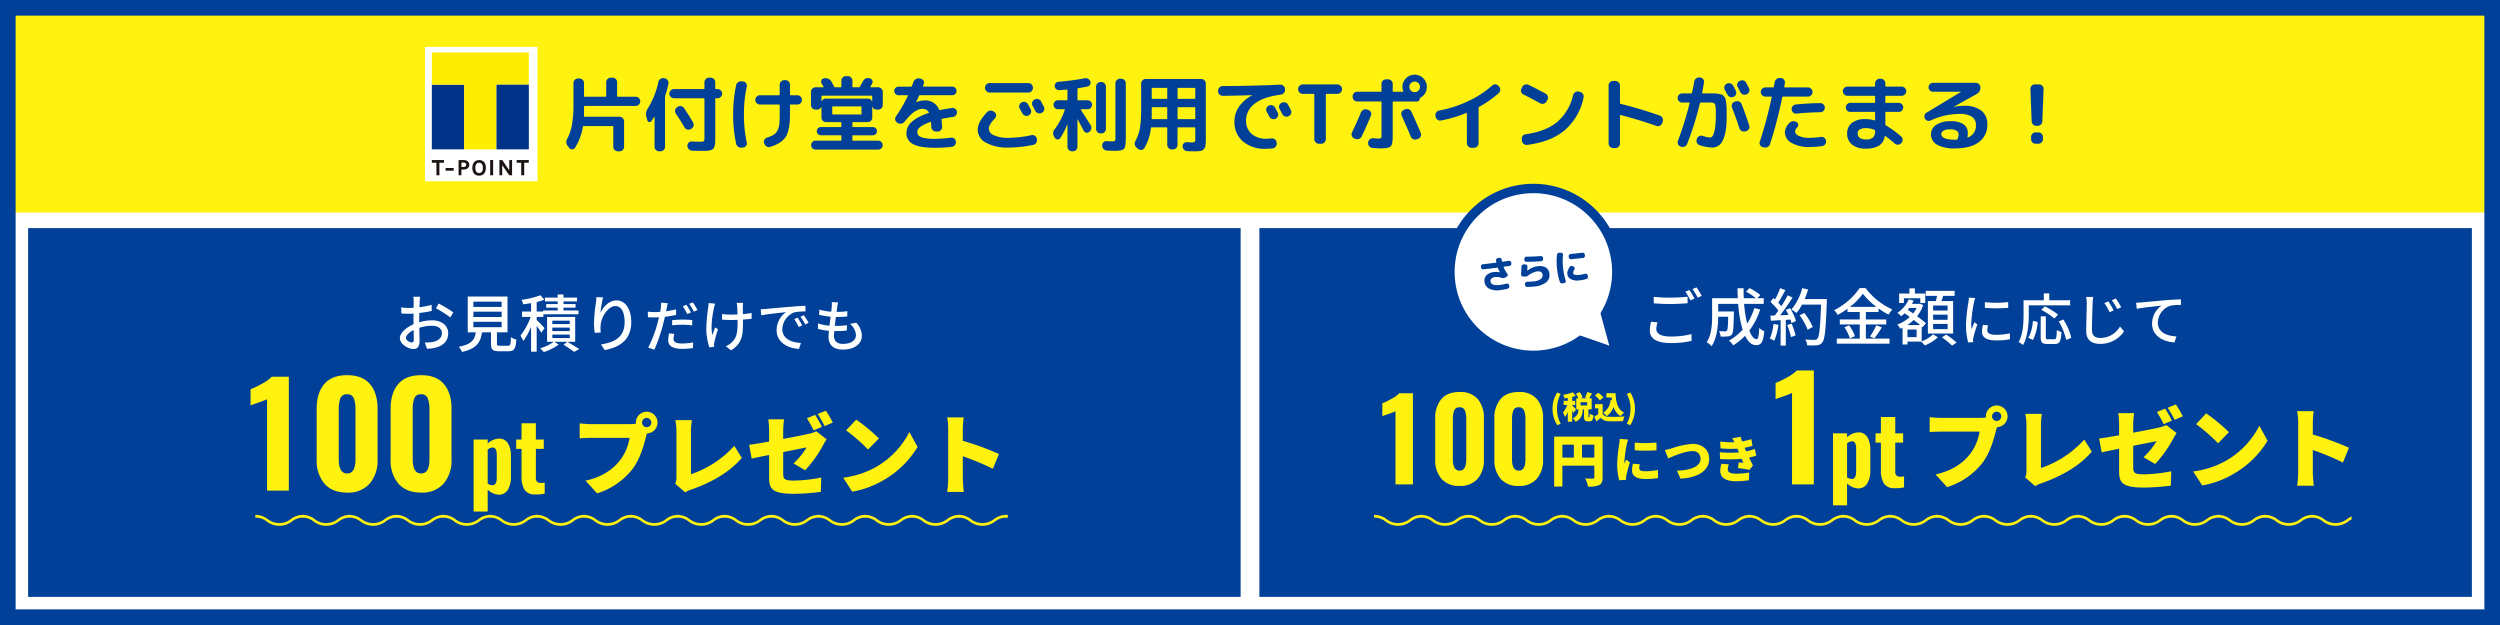 <svg xmlns="http://www.w3.org/2000/svg" xmlns:xlink="http://www.w3.org/1999/xlink" width="800" height="200" viewBox="0 0 800 200"><defs><clipPath id="a"><rect width="312.821" height="6.078" fill="none"/></clipPath><clipPath id="b"><rect width="240.821" height="6.078" fill="none"/></clipPath></defs><rect width="800" height="200" fill="#fff"/><rect width="388" height="118" transform="translate(9 73)" fill="#004099"/><rect width="388" height="118" transform="translate(403 73)" fill="#004099"/><rect width="800" height="68" fill="#fff20e"/><g transform="translate(-283 -5815)"><path d="M2.184,1.352l-.468-.6a2,2,0,0,1-.182-2.392,15.431,15.431,0,0,0,1.508-4.5,36.332,36.332,0,0,0,.468-6.4v-6.89a1.381,1.381,0,0,1,.442-1.027,1.444,1.444,0,0,1,1.04-.429h.416a1.444,1.444,0,0,1,1.04.429,1.381,1.381,0,0,1,.442,1.027v4.16a.207.207,0,0,0,.234.234H13.78q.208,0,.208-.234v-4.42a1.381,1.381,0,0,1,.442-1.027,1.444,1.444,0,0,1,1.04-.429h.52a1.444,1.444,0,0,1,1.04.429,1.381,1.381,0,0,1,.442,1.027v4.42q0,.234.208.234H23.4a1.444,1.444,0,0,1,1.04.429,1.381,1.381,0,0,1,.442,1.027,1.423,1.423,0,0,1-.442,1.04,1.423,1.423,0,0,1-1.04.442H7.124a.207.207,0,0,0-.234.234v1.768q0,.832-.026,1.248a.184.184,0,0,0,.208.208h11.18a1.381,1.381,0,0,1,1.027.442,1.444,1.444,0,0,1,.429,1.04V.962a1.4,1.4,0,0,1-.429,1.027,1.4,1.4,0,0,1-1.027.429h-.52a1.444,1.444,0,0,1-1.04-.429A1.381,1.381,0,0,1,16.25.962V-5.46q0-.208-.234-.208H6.786a.246.246,0,0,0-.26.208A17.824,17.824,0,0,1,3.978,1.326a1,1,0,0,1-.884.468A1.086,1.086,0,0,1,2.184,1.352ZM35.672-14.56A1.423,1.423,0,0,1,34.632-15a1.423,1.423,0,0,1-.442-1.04,1.381,1.381,0,0,1,.442-1.027,1.444,1.444,0,0,1,1.04-.429h9.516a.207.207,0,0,0,.234-.234v-1.95a1.4,1.4,0,0,1,.429-1.027,1.4,1.4,0,0,1,1.027-.429h.52a1.444,1.444,0,0,1,1.04.429,1.381,1.381,0,0,1,.442,1.027v1.95a.207.207,0,0,0,.234.234h.494a1.444,1.444,0,0,1,1.04.429,1.381,1.381,0,0,1,.442,1.027A1.423,1.423,0,0,1,50.648-15a1.423,1.423,0,0,1-1.04.442h-.494a.207.207,0,0,0-.234.234V-1.95q0,1.066-.039,1.677A4.391,4.391,0,0,1,48.62.871a2.009,2.009,0,0,1-.416.767,1.906,1.906,0,0,1-.78.4,5,5,0,0,1-1.17.208q-.624.039-1.716.039-1.742,0-3.016-.052a1.549,1.549,0,0,1-1.066-.468A1.658,1.658,0,0,1,39.962.7a1.334,1.334,0,0,1,.39-1.027,1.276,1.276,0,0,1,1.014-.4q1.69.078,2.574.078a2.683,2.683,0,0,0,1.274-.169q.208-.169.208-1.053V-14.326a.207.207,0,0,0-.234-.234ZM41.21-4.784l-.182.1a1.429,1.429,0,0,1-1.118.117,1.4,1.4,0,0,1-.884-.689Q37.648-7.644,36.27-9.646a1.486,1.486,0,0,1-.234-1.105,1.345,1.345,0,0,1,.624-.923l.182-.13a1.412,1.412,0,0,1,1.1-.221,1.428,1.428,0,0,1,.949.611q1.768,2.626,2.886,4.628a1.33,1.33,0,0,1,.13,1.118A1.446,1.446,0,0,1,41.21-4.784Zm-14.066-2.7-.312-1.144a3.183,3.183,0,0,1,.442-2.626,26.4,26.4,0,0,0,3.406-8.528,1.492,1.492,0,0,1,.65-.949,1.479,1.479,0,0,1,1.118-.247l.286.052a1.471,1.471,0,0,1,.936.624,1.43,1.43,0,0,1,.234,1.092,29.391,29.391,0,0,1-1.04,3.822,1.316,1.316,0,0,0-.052.442V.962a1.381,1.381,0,0,1-.442,1.027,1.444,1.444,0,0,1-1.04.429h-.39a1.444,1.444,0,0,1-1.04-.429A1.381,1.381,0,0,1,29.458.962V-8.632q0-.052-.039-.052a.088.088,0,0,0-.065.026q-.416.7-.936,1.43a.675.675,0,0,1-.715.273A.705.705,0,0,1,27.144-7.488Zm36.036-5.07A1.423,1.423,0,0,1,62.14-13a1.423,1.423,0,0,1-.442-1.04,1.423,1.423,0,0,1,.442-1.04,1.423,1.423,0,0,1,1.04-.442h6.11a.184.184,0,0,0,.208-.208V-18.9a1.381,1.381,0,0,1,.442-1.027,1.444,1.444,0,0,1,1.04-.429h.338a1.444,1.444,0,0,1,1.04.429A1.381,1.381,0,0,1,72.8-18.9v3.172q0,.208.234.208H75.14a1.423,1.423,0,0,1,1.04.442,1.423,1.423,0,0,1,.442,1.04A1.423,1.423,0,0,1,76.18-13a1.423,1.423,0,0,1-1.04.442H73.034q-.234,0-.234.208v2.912q0,4.94-1.3,7.111T66.508.988a1.46,1.46,0,0,1-1.144-.1A1.526,1.526,0,0,1,64.61,0l-.078-.182A1.244,1.244,0,0,1,64.6-1.248a1.5,1.5,0,0,1,.845-.728,10.042,10.042,0,0,0,2.119-.9A3.4,3.4,0,0,0,68.77-4.2a5.541,5.541,0,0,0,.6-2.015,30.434,30.434,0,0,0,.13-3.224V-12.35a.184.184,0,0,0-.208-.208ZM57.356,1.248A1.622,1.622,0,0,1,56.212.975,1.5,1.5,0,0,1,55.562,0,43.694,43.694,0,0,1,54.6-9.36a43.694,43.694,0,0,1,.962-9.36,1.5,1.5,0,0,1,.65-.975,1.622,1.622,0,0,1,1.144-.273l.494.052a1.19,1.19,0,0,1,.91.546,1.3,1.3,0,0,1,.208,1.066,41.349,41.349,0,0,0-.91,8.944,41.349,41.349,0,0,0,.91,8.944A1.3,1.3,0,0,1,58.76.65a1.19,1.19,0,0,1-.91.546ZM80.99-10.92a1.423,1.423,0,0,1-1.04-.442,1.423,1.423,0,0,1-.442-1.04v-4.186a1.423,1.423,0,0,1,.442-1.04,1.423,1.423,0,0,1,1.04-.442h2.418a.125.125,0,0,0,.117-.078.1.1,0,0,0-.013-.13q-.546-.962-.6-1.04a1,1,0,0,1-.065-.975.983.983,0,0,1,.741-.611l.182-.026a2.163,2.163,0,0,1,1.261.117,1.9,1.9,0,0,1,.949.819q.416.676.962,1.716a.322.322,0,0,0,.338.208H89a.207.207,0,0,0,.234-.234V-20.15a1.444,1.444,0,0,1,.429-1.04,1.381,1.381,0,0,1,1.027-.442h.624a1.381,1.381,0,0,1,1.027.442,1.444,1.444,0,0,1,.429,1.04V-18.3A.207.207,0,0,0,93-18.07h1.82a.4.4,0,0,0,.338-.182q.676-1.2.988-1.768a1.741,1.741,0,0,1,.858-.832,1.889,1.889,0,0,1,1.2-.13l.1.026a1.174,1.174,0,0,1,.806.637,1.028,1.028,0,0,1,0,1q-.468.884-.572,1.04a.1.1,0,0,0-.013.13.125.125,0,0,0,.117.078h2.366a1.423,1.423,0,0,1,1.04.442,1.423,1.423,0,0,1,.442,1.04V-12.4a1.423,1.423,0,0,1-.442,1.04,1.423,1.423,0,0,1-1.04.442h-.442a1.371,1.371,0,0,1-1.352-.884l-.039-.039q-.013-.013-.039.013V-8.4a1.444,1.444,0,0,1-.429,1.04,1.381,1.381,0,0,1-1.027.442H93a.207.207,0,0,0-.234.234v1.118A.207.207,0,0,0,93-5.33H99.32a1.255,1.255,0,0,1,.923.377,1.255,1.255,0,0,1,.377.923,1.3,1.3,0,0,1-.377.936,1.234,1.234,0,0,1-.923.39H93q-.234,0-.234.208v1.3q0,.208.234.208h8.008a1.38,1.38,0,0,1,1.014.416A1.38,1.38,0,0,1,102.44.442a1.38,1.38,0,0,1-.416,1.014,1.38,1.38,0,0,1-1.014.416H80.99a1.38,1.38,0,0,1-1.014-.416A1.38,1.38,0,0,1,79.56.442a1.38,1.38,0,0,1,.416-1.014A1.38,1.38,0,0,1,80.99-.988H89q.234,0,.234-.208V-2.5q0-.208-.234-.208H82.68a1.234,1.234,0,0,1-.923-.39,1.3,1.3,0,0,1-.377-.936,1.255,1.255,0,0,1,.377-.923,1.255,1.255,0,0,1,.923-.377H89a.207.207,0,0,0,.234-.234V-6.682A.207.207,0,0,0,89-6.916h-4.68a1.381,1.381,0,0,1-1.027-.442,1.444,1.444,0,0,1-.429-1.04V-11.83q0-.052-.078.026a1.371,1.371,0,0,1-1.352.884ZM95.68-9.594v-2.158q0-.208-.234-.208H86.528a.184.184,0,0,0-.208.208v2.158q0,.234.208.234h8.918A.207.207,0,0,0,95.68-9.594Zm-12.558-5.8q-.234,0-.234.208v1.638q0,.026.026.013a.2.2,0,0,0,.052-.039,1.371,1.371,0,0,1,1.352-.884H97.682a1.371,1.371,0,0,1,1.352.884.2.2,0,0,0,.052.039q.026.013.026-.013v-1.638q0-.208-.234-.208Zm24.44-.13a1.372,1.372,0,0,1-.988-.4,1.308,1.308,0,0,1-.416-.975,1.308,1.308,0,0,1,.416-.975,1.372,1.372,0,0,1,.988-.4h3.978q.182,0,.286-.234l.468-1.248a1.689,1.689,0,0,1,.754-.923,1.68,1.68,0,0,1,1.17-.221l.442.1a1.284,1.284,0,0,1,.858.611,1.187,1.187,0,0,1,.1,1.027q-.052.13-.143.351t-.117.3q-.052.234.156.234h9.2a1.328,1.328,0,0,1,.975.4,1.328,1.328,0,0,1,.4.975,1.328,1.328,0,0,1-.4.975,1.328,1.328,0,0,1-.975.4H114.374a.3.3,0,0,0-.312.208q-.364.858-.884,1.95,0,.052.026.052h.026a7.188,7.188,0,0,1,2.652-.546,4.611,4.611,0,0,1,4.6,2.912.26.26,0,0,0,.338.156q2.08-.416,3.848-.65a1.339,1.339,0,0,1,1.04.286,1.313,1.313,0,0,1,.52.962,1.47,1.47,0,0,1-.312,1.066,1.4,1.4,0,0,1-.962.546q-2.262.338-3.484.6-.234.052-.182.26.156,1.378.182,2.34a1.354,1.354,0,0,1-.4,1.04,1.381,1.381,0,0,1-1.027.442h-.52a1.444,1.444,0,0,1-1.04-.429,1.476,1.476,0,0,1-.468-1.027q-.026-.7-.078-1.43,0-.234-.208-.182-4.186,1.456-4.186,3.146a1.754,1.754,0,0,0,.39,1.183,3.324,3.324,0,0,0,1.69.767,16.43,16.43,0,0,0,3.64.312,40.914,40.914,0,0,0,5.018-.39,1.393,1.393,0,0,1,1.079.3,1.34,1.34,0,0,1,.533.975,1.524,1.524,0,0,1-.325,1.1,1.451,1.451,0,0,1-1,.559,44.917,44.917,0,0,1-5.3.312q-4.888,0-7.046-1.157a3.821,3.821,0,0,1-2.158-3.6q0-4,7.02-6.344.234-.052.13-.26a2.193,2.193,0,0,0-2.106-1.092q-2.444,0-5.642,4.108a1.635,1.635,0,0,1-1.014.611,1.584,1.584,0,0,1-1.144-.2l-.208-.13a1.365,1.365,0,0,1-.624-.884,1.3,1.3,0,0,1,.208-1.066,46.352,46.352,0,0,0,3.822-6.578.2.2,0,0,0-.013-.156.125.125,0,0,0-.117-.078Zm39.39,2.288a1.46,1.46,0,0,1,1.144-.1,1.428,1.428,0,0,1,.884.728q.286.52.858,1.612a1.4,1.4,0,0,1,.052,1.118,1.428,1.428,0,0,1-.754.832A1.461,1.461,0,0,1,147.992-9a1.529,1.529,0,0,1-.858-.754q-.13-.234-.832-1.534a1.337,1.337,0,0,1-.1-1.092,1.426,1.426,0,0,1,.728-.858Zm4.342,2.7q-.13-.26-.416-.806t-.442-.806a1.429,1.429,0,0,1-.117-1.118,1.3,1.3,0,0,1,.715-.858l.078-.026a1.5,1.5,0,0,1,1.144-.117,1.382,1.382,0,0,1,.884.715q.858,1.638.884,1.69a1.367,1.367,0,0,1,.091,1.118,1.38,1.38,0,0,1-.741.832l-.078.052a1.463,1.463,0,0,1-1.131.065A1.476,1.476,0,0,1,151.294-10.53Zm-.754-7.332a1.423,1.423,0,0,1-.442,1.04,1.423,1.423,0,0,1-1.04.442H136.682a1.423,1.423,0,0,1-1.04-.442,1.423,1.423,0,0,1-.442-1.04v-.078a1.423,1.423,0,0,1,.442-1.04,1.423,1.423,0,0,1,1.04-.442h12.376a1.423,1.423,0,0,1,1.04.442,1.423,1.423,0,0,1,.442,1.04ZM142.818,1.222a14.435,14.435,0,0,1-7.306-1.56A4.691,4.691,0,0,1,132.86-4.5q0-2.418,2.99-5.59a1.489,1.489,0,0,1,1.066-.507,1.627,1.627,0,0,1,1.144.351l.182.13a1.193,1.193,0,0,1,.507.936,1.3,1.3,0,0,1-.351,1.014q-1.976,2.106-1.976,3.3A2.434,2.434,0,0,0,138.086-2.7a11.126,11.126,0,0,0,4.732.806,34.559,34.559,0,0,0,7.228-.858,1.415,1.415,0,0,1,1.1.2,1.306,1.306,0,0,1,.611.9l.052.208a1.491,1.491,0,0,1-.195,1.131,1.388,1.388,0,0,1-.923.663A39.269,39.269,0,0,1,142.818,1.222Zm14.534-3.458a1.958,1.958,0,0,1,.13-2.392,22.023,22.023,0,0,0,3.25-6.214q.052-.208-.156-.208h-2.028a1.372,1.372,0,0,1-1-.429,1.372,1.372,0,0,1-.429-1,1.372,1.372,0,0,1,.429-1,1.372,1.372,0,0,1,1-.429h2.834q.208,0,.208-.234v-2.99q0-.208-.234-.208-.78.078-2.34.182A1.346,1.346,0,0,1,158-17.472a1.322,1.322,0,0,1-.494-.936,1.251,1.251,0,0,1,.3-.962,1.291,1.291,0,0,1,.9-.468,77.614,77.614,0,0,0,8.424-1.118,1.564,1.564,0,0,1,1.079.182,1.568,1.568,0,0,1,.715.832,1.2,1.2,0,0,1-.091,1.014,1.14,1.14,0,0,1-.819.6q-1.43.312-2.99.546a.254.254,0,0,0-.234.26v3.38a.207.207,0,0,0,.234.234h3.016a1.359,1.359,0,0,1,1.014.429,1.393,1.393,0,0,1,.416,1,1.393,1.393,0,0,1-.416,1,1.359,1.359,0,0,1-1.014.429h-2.054a.125.125,0,0,0-.117.078.1.1,0,0,0,.013.13q2.912,4.524,3.094,4.836a1.583,1.583,0,0,1,.234,1.157,1.588,1.588,0,0,1-.6,1.027l-.052.026a1.084,1.084,0,0,1-.988.234,1.18,1.18,0,0,1-.806-.624l-1.872-3.588a.088.088,0,0,0-.065-.026q-.039,0-.039.052V.962a1.4,1.4,0,0,1-.429,1.027,1.4,1.4,0,0,1-1.027.429h-.26a1.444,1.444,0,0,1-1.04-.429A1.381,1.381,0,0,1,161.59.962V-6.214q-.026-.026-.078,0a20.159,20.159,0,0,1-2.262,4.446.894.894,0,0,1-.845.4,1.013,1.013,0,0,1-.819-.481ZM172.2-3.3a1.4,1.4,0,0,1-1.027-.429,1.4,1.4,0,0,1-.429-1.027v-13.52a1.444,1.444,0,0,1,.429-1.04,1.381,1.381,0,0,1,1.027-.442h.234a1.381,1.381,0,0,1,1.027.442,1.444,1.444,0,0,1,.429,1.04v13.52a1.4,1.4,0,0,1-.429,1.027,1.4,1.4,0,0,1-1.027.429Zm6.6-17.5a1.381,1.381,0,0,1,1.027.442,1.444,1.444,0,0,1,.429,1.04V-2a18.278,18.278,0,0,1-.078,1.95,6.462,6.462,0,0,1-.247,1.209,1.1,1.1,0,0,1-.624.728,4.325,4.325,0,0,1-1.04.286,11.425,11.425,0,0,1-1.651.091q-.572,0-2.366-.078a1.549,1.549,0,0,1-1.066-.468A1.658,1.658,0,0,1,172.692.65V.572a1.3,1.3,0,0,1,.39-1,1.276,1.276,0,0,1,1.014-.4q.936.052,1.794.052.728,0,.884-.169A2,2,0,0,0,176.93-2V-19.318a1.423,1.423,0,0,1,.442-1.04,1.423,1.423,0,0,1,1.04-.442Zm4.94,22.074a1.58,1.58,0,0,1-.6-1.014,1.721,1.721,0,0,1,.208-1.17,13.009,13.009,0,0,0,1.417-4.069,36.44,36.44,0,0,0,.4-6.123V-19.24a1.444,1.444,0,0,1,.429-1.04,1.381,1.381,0,0,1,1.027-.442h17.784a1.381,1.381,0,0,1,1.027.442,1.444,1.444,0,0,1,.429,1.04V-1.82a21.184,21.184,0,0,1-.091,2.327,2.118,2.118,0,0,1-.559,1.235,1.887,1.887,0,0,1-1.157.585,18.409,18.409,0,0,1-2.171.091q-1.092,0-1.95-.052a1.476,1.476,0,0,1-1.027-.468,1.661,1.661,0,0,1-.481-1.04,1.243,1.243,0,0,1,.377-.975,1.243,1.243,0,0,1,.975-.377q1.456.052,1.508.052a1.8,1.8,0,0,0,1.027-.169,1.8,1.8,0,0,0,.169-1.027v-3.38q0-.234-.208-.234h-5.226a.207.207,0,0,0-.234.234V.338a1.423,1.423,0,0,1-.442,1.04,1.423,1.423,0,0,1-1.04.442H195a1.423,1.423,0,0,1-1.04-.442,1.423,1.423,0,0,1-.442-1.04V-5.018q0-.234-.208-.234h-4.758a.254.254,0,0,0-.26.234,16.37,16.37,0,0,1-2.08,6.4,1.239,1.239,0,0,1-.9.585,1.318,1.318,0,0,1-1.053-.273ZM196.82-17.68v3.12q0,.208.234.208h5.226a.184.184,0,0,0,.208-.208v-3.12a.184.184,0,0,0-.208-.208h-5.226Q196.82-17.888,196.82-17.68Zm0,6.214v3.354a.207.207,0,0,0,.234.234h5.226q.208,0,.208-.234v-3.354q0-.234-.208-.234h-5.226A.207.207,0,0,0,196.82-11.466Zm-8.268-6.214v3.12a.184.184,0,0,0,.208.208h4.55a.184.184,0,0,0,.208-.208v-3.12a.184.184,0,0,0-.208-.208h-4.55A.184.184,0,0,0,188.552-17.68Zm0,8.06q0,1.04-.026,1.534a.184.184,0,0,0,.208.208h4.576q.208,0,.208-.234v-3.354q0-.234-.208-.234h-4.55q-.208,0-.208.234Zm37.44-2.574a1.46,1.46,0,0,1,1.144-.1,1.428,1.428,0,0,1,.884.728q.286.52.858,1.612a1.4,1.4,0,0,1,.052,1.118,1.428,1.428,0,0,1-.754.832,1.461,1.461,0,0,1-1.144.052,1.529,1.529,0,0,1-.858-.754q-.13-.234-.832-1.534a1.337,1.337,0,0,1-.1-1.092,1.426,1.426,0,0,1,.728-.858Zm6.188-.312q.858,1.638.884,1.69a1.367,1.367,0,0,1,.091,1.118,1.38,1.38,0,0,1-.741.832l-.078.052a1.463,1.463,0,0,1-1.131.065,1.476,1.476,0,0,1-.871-.741q-.13-.26-.416-.806t-.442-.806a1.429,1.429,0,0,1-.117-1.118,1.3,1.3,0,0,1,.715-.858l.078-.026a1.5,1.5,0,0,1,1.144-.117A1.382,1.382,0,0,1,232.18-12.506ZM211.25-15.34a1.4,1.4,0,0,1-1.027-.429,1.4,1.4,0,0,1-.429-1.027v-.182a1.423,1.423,0,0,1,.442-1.04,1.423,1.423,0,0,1,1.04-.442q8.892-.026,18.382-.442a1.458,1.458,0,0,1,1.066.39,1.393,1.393,0,0,1,.494,1.014v.182a1.475,1.475,0,0,1-.377,1.079,1.588,1.588,0,0,1-1.027.533q-5.538.7-8.307,2.886a6.574,6.574,0,0,0-2.769,5.33,5.476,5.476,0,0,0,1.755,4.316,6.765,6.765,0,0,0,4.667,1.56,13.827,13.827,0,0,0,1.716-.1,1.514,1.514,0,0,1,1.079.312,1.386,1.386,0,0,1,.559.962l.026.234a1.5,1.5,0,0,1-.286,1.1,1.359,1.359,0,0,1-.962.585,22.436,22.436,0,0,1-2.314.13,10.625,10.625,0,0,1-7.254-2.366,8.066,8.066,0,0,1-2.7-6.4,8.252,8.252,0,0,1,1.469-4.719,11.424,11.424,0,0,1,4.2-3.627q.026,0,.026-.052h-.026Q216.658-15.392,211.25-15.34Zm25.636-.624a1.444,1.444,0,0,1-1.04-.429,1.381,1.381,0,0,1-.442-1.027V-17.5a1.423,1.423,0,0,1,.442-1.04,1.423,1.423,0,0,1,1.04-.442h11.076a1.423,1.423,0,0,1,1.04.442,1.423,1.423,0,0,1,.442,1.04v.078A1.381,1.381,0,0,1,249-16.393a1.444,1.444,0,0,1-1.04.429h-3.484q-.208,0-.208.234V-1.482a1.423,1.423,0,0,1-.442,1.04,1.423,1.423,0,0,1-1.04.442h-.728a1.423,1.423,0,0,1-1.04-.442,1.423,1.423,0,0,1-.442-1.04V-15.73q0-.234-.208-.234ZM253.344-1.716a1.335,1.335,0,0,1-.754-.806,1.4,1.4,0,0,1,.052-1.118q1.508-3.146,2.86-6.4a1.516,1.516,0,0,1,.806-.832,1.546,1.546,0,0,1,1.144-.078l.39.13a1.34,1.34,0,0,1,.832.715,1.24,1.24,0,0,1,.026,1.079q-1.222,3.042-2.964,6.682a1.571,1.571,0,0,1-.845.793,1.529,1.529,0,0,1-1.157-.013Zm20.046.286a1.5,1.5,0,0,1-1.131-.026,1.422,1.422,0,0,1-.793-.806q-.936-2.288-2.938-6.76a1.363,1.363,0,0,1,0-1.1,1.334,1.334,0,0,1,.78-.767l.338-.13a1.528,1.528,0,0,1,1.157-.013,1.464,1.464,0,0,1,.845.793q1.456,3.12,2.99,6.76a1.39,1.39,0,0,1-.013,1.131,1.376,1.376,0,0,1-.819.767ZM271.492-17a1.629,1.629,0,0,0,1.2.494,1.629,1.629,0,0,0,1.2-.494,1.629,1.629,0,0,0,.494-1.2,1.629,1.629,0,0,0-.494-1.2,1.629,1.629,0,0,0-1.2-.494,1.629,1.629,0,0,0-1.2.494A1.629,1.629,0,0,0,271-18.2,1.629,1.629,0,0,0,271.492-17Zm-1.56-3.952a3.757,3.757,0,0,1,2.756-1.144,3.756,3.756,0,0,1,2.756,1.144,3.757,3.757,0,0,1,1.144,2.756,3.864,3.864,0,0,1-.559,2.041,3.744,3.744,0,0,1-1.521,1.417.305.305,0,0,0-.182.312.873.873,0,0,1-.273.637.873.873,0,0,1-.637.273h-7.54q-.208,0-.208.234V-2.418q0,2.6-.637,3.25t-3.185.65q-1.118,0-2.73-.156a1.326,1.326,0,0,1-.975-.546,1.527,1.527,0,0,1-.325-1.092v-.13a1.382,1.382,0,0,1,.533-.988,1.457,1.457,0,0,1,1.079-.338q1.3.1,1.638.1.754,0,.884-.169a2.354,2.354,0,0,0,.13-1.053v-10.4a.207.207,0,0,0-.234-.234h-7.54a1.381,1.381,0,0,1-1.027-.442A1.444,1.444,0,0,1,252.85-15v-.156a1.444,1.444,0,0,1,.429-1.04,1.381,1.381,0,0,1,1.027-.442h7.54a.207.207,0,0,0,.234-.234v-2.288a1.4,1.4,0,0,1,.429-1.027,1.4,1.4,0,0,1,1.027-.429h.65a1.445,1.445,0,0,1,1.04.429,1.381,1.381,0,0,1,.442,1.027v2.288q0,.234.208.234h3.016q.208,0,.156-.182a4.1,4.1,0,0,1-.26-1.378A3.757,3.757,0,0,1,269.932-20.956Zm9.464,12.3-.052-.286a1.356,1.356,0,0,1,.247-1.066,1.521,1.521,0,0,1,.949-.624,37.911,37.911,0,0,0,9.217-2.977,31.536,31.536,0,0,0,7.709-5.005,1.375,1.375,0,0,1,1.04-.39,1.343,1.343,0,0,1,.988.468l.208.234a1.448,1.448,0,0,1,.377,1.092,1.464,1.464,0,0,1-.507,1.04,34.611,34.611,0,0,1-6.266,4.368.337.337,0,0,0-.182.312.214.214,0,0,0,.013.065.214.214,0,0,1,.013.065V-.182a1.423,1.423,0,0,1-.442,1.04,1.423,1.423,0,0,1-1.04.442h-.78a1.423,1.423,0,0,1-1.04-.442,1.423,1.423,0,0,1-.442-1.04V-9.724q0-.182-.182-.13a40.887,40.887,0,0,1-8.138,2.418,1.374,1.374,0,0,1-1.092-.26A1.468,1.468,0,0,1,279.4-8.658Zm28.106-7.1a1.335,1.335,0,0,1-.728-.832,1.337,1.337,0,0,1,.1-1.092l.26-.52a1.427,1.427,0,0,1,.871-.728,1.577,1.577,0,0,1,1.157.078q2.574,1.248,5.434,2.808a1.4,1.4,0,0,1,.689.884,1.429,1.429,0,0,1-.117,1.118l-.286.52a1.4,1.4,0,0,1-.884.689,1.429,1.429,0,0,1-1.118-.117Q309.842-14.612,307.5-15.756Zm18.1-.832a1.444,1.444,0,0,1,.936.65,1.423,1.423,0,0,1,.208,1.118,18.673,18.673,0,0,1-5.993,10.452Q316.29-.6,308.724.364a1.434,1.434,0,0,1-1.105-.3,1.549,1.549,0,0,1-.585-1l-.052-.468a1.337,1.337,0,0,1,.26-1.079,1.386,1.386,0,0,1,.962-.559q6.4-.884,10.062-3.9a15.955,15.955,0,0,0,5.122-8.606,1.546,1.546,0,0,1,.676-.936,1.422,1.422,0,0,1,1.118-.208ZM336.206,1.378a1.4,1.4,0,0,1-1.027-.429,1.4,1.4,0,0,1-.429-1.027V-18.642a1.4,1.4,0,0,1,.429-1.027,1.4,1.4,0,0,1,1.027-.429h.7a1.445,1.445,0,0,1,1.04.429,1.381,1.381,0,0,1,.442,1.027v5.616q0,.234.182.26A130.274,130.274,0,0,1,351.156-9a1.477,1.477,0,0,1,.845.754,1.419,1.419,0,0,1,.065,1.144l-.156.494a1.435,1.435,0,0,1-.741.832,1.438,1.438,0,0,1-1.105.078Q343.9-7.852,338.572-9.2a.109.109,0,0,0-.13.039.224.224,0,0,0-.052.143V-.078a1.381,1.381,0,0,1-.442,1.027,1.445,1.445,0,0,1-1.04.429ZM371.93-17.264a1.337,1.337,0,0,1-.1-1.092,1.426,1.426,0,0,1,.728-.858h.026a1.46,1.46,0,0,1,1.144-.1,1.428,1.428,0,0,1,.884.728q.286.52.858,1.612a1.4,1.4,0,0,1,.052,1.118,1.428,1.428,0,0,1-.754.832,1.461,1.461,0,0,1-1.144.052,1.529,1.529,0,0,1-.858-.754Q372.632-15.964,371.93-17.264Zm4.81-2.86a1.5,1.5,0,0,1,1.144-.117,1.382,1.382,0,0,1,.884.715q.858,1.638.884,1.69a1.367,1.367,0,0,1,.091,1.118,1.38,1.38,0,0,1-.741.832l-.078.052a1.463,1.463,0,0,1-1.131.065,1.476,1.476,0,0,1-.871-.741q-.13-.26-.416-.806t-.442-.806a1.429,1.429,0,0,1-.117-1.118,1.3,1.3,0,0,1,.715-.858Zm-18.434,6.942a1.4,1.4,0,0,1-1.027-.429,1.4,1.4,0,0,1-.429-1.027,1.445,1.445,0,0,1,.429-1.04,1.381,1.381,0,0,1,1.027-.442h2.886a.254.254,0,0,0,.26-.234q.39-1.716.7-3.562a1.648,1.648,0,0,1,.611-.975,1.524,1.524,0,0,1,1.105-.325l.182.026a1.3,1.3,0,0,1,.962.533,1.337,1.337,0,0,1,.26,1.079q-.338,1.976-.572,3.25-.052.208.182.208h3.562a7.732,7.732,0,0,1,1.456.156,10.266,10.266,0,0,1,1.118.26,1.709,1.709,0,0,1,.7.6,2.2,2.2,0,0,1,.468.884q.078.39.208,1.391a14.323,14.323,0,0,1,.13,1.833v2.5q0,4.992-1.209,7.358a3.663,3.663,0,0,1-3.289,2.366,15.062,15.062,0,0,1-4.108-.754,1.382,1.382,0,0,1-.871-.728,1.555,1.555,0,0,1-.091-1.17l.052-.156a1.386,1.386,0,0,1,.715-.845,1.46,1.46,0,0,1,1.131-.091,9.855,9.855,0,0,0,2.47.52.7.7,0,0,0,.494-.234A2.559,2.559,0,0,0,368.29-3a6.939,6.939,0,0,0,.4-1.326,16.77,16.77,0,0,0,.273-2q.1-1.209.1-2.691V-10.8a6.613,6.613,0,0,0-.1-1.131,3.544,3.544,0,0,0-.182-.754.913.913,0,0,0-.416-.325,1.389,1.389,0,0,0-.611-.169h-3.523a.246.246,0,0,0-.26.208A98.1,98.1,0,0,1,359.892.052,1.467,1.467,0,0,1,359.1.9a1.464,1.464,0,0,1-1.131.039l-.182-.052a1.247,1.247,0,0,1-.806-.741,1.5,1.5,0,0,1-.026-1.131,105.292,105.292,0,0,0,3.718-11.986q.052-.208-.156-.208Zm19.006.494q1.508,3.874,2.444,6.89a1.307,1.307,0,0,1-.117,1.092,1.393,1.393,0,0,1-.871.676l-.312.078a1.471,1.471,0,0,1-1.131-.143,1.59,1.59,0,0,1-.741-.9q-1.092-3.406-2.34-6.578a1.5,1.5,0,0,1,.026-1.131,1.247,1.247,0,0,1,.806-.741l.312-.1a1.492,1.492,0,0,1,1.144.039A1.477,1.477,0,0,1,377.312-12.688Zm17.55,3.042a1.361,1.361,0,0,1-1.027-.325,1.372,1.372,0,0,1-.507-.975,1.457,1.457,0,0,1,.338-1.079,1.382,1.382,0,0,1,.988-.533q4-.416,7.852-.442a1.359,1.359,0,0,1,1.014.429,1.423,1.423,0,0,1,.416,1.027,1.4,1.4,0,0,1-.429,1.027,1.4,1.4,0,0,1-1.027.429Q398.346-10.01,394.862-9.646Zm7.826,7.462a1.42,1.42,0,0,1,1.079.286,1.387,1.387,0,0,1,.559.962A1.5,1.5,0,0,1,404.04.182a1.372,1.372,0,0,1-.962.572,30.376,30.376,0,0,1-4.03.286,10.9,10.9,0,0,1-5.733-1.313A3.873,3.873,0,0,1,391.17-3.64,4.5,4.5,0,0,1,392.7-6.734a1.615,1.615,0,0,1,1.079-.481,1.86,1.86,0,0,1,1.157.3,1,1,0,0,1,.481.806,1.156,1.156,0,0,1-.325.91,1.82,1.82,0,0,0-.65,1.222q0,.91,1.235,1.495a7.989,7.989,0,0,0,3.367.585A27.156,27.156,0,0,0,402.688-2.184ZM384.1,1.092a1.3,1.3,0,0,1-.871-.65,1.242,1.242,0,0,1-.091-1.092,137.833,137.833,0,0,0,3.8-14.2q.052-.234-.156-.234H384.93a1.423,1.423,0,0,1-1.04-.442,1.423,1.423,0,0,1-.442-1.04,1.381,1.381,0,0,1,.442-1.027,1.445,1.445,0,0,1,1.04-.429h2.418a.246.246,0,0,0,.26-.208q.208-.988.286-1.482a1.659,1.659,0,0,1,.611-1,1.524,1.524,0,0,1,1.1-.325l.338.026a1.3,1.3,0,0,1,.962.533,1.337,1.337,0,0,1,.26,1.079q-.026.208-.1.572t-.1.572A.157.157,0,0,0,391-18.1a.186.186,0,0,0,.143.078h7.384a1.445,1.445,0,0,1,1.04.429,1.381,1.381,0,0,1,.442,1.027,1.423,1.423,0,0,1-.442,1.04,1.423,1.423,0,0,1-1.04.442H390.6a.261.261,0,0,0-.286.208A134.208,134.208,0,0,1,386.412.1a1.467,1.467,0,0,1-.741.9,1.643,1.643,0,0,1-1.157.169Zm32.89-2.47a3.594,3.594,0,0,0,2.366-.585,2.971,2.971,0,0,0,.676-2.2.286.286,0,0,0-.208-.286,7.005,7.005,0,0,0-2.5-.546,4.323,4.323,0,0,0-2.2.416,1.4,1.4,0,0,0-.663,1.274,1.682,1.682,0,0,0,.663,1.417A3,3,0,0,0,416.988-1.378Zm-5.8-13.962a1.423,1.423,0,0,1-1.04-.442,1.423,1.423,0,0,1-.442-1.04,1.381,1.381,0,0,1,.442-1.027,1.444,1.444,0,0,1,1.04-.429H419.8a.207.207,0,0,0,.234-.234v-.806a1.445,1.445,0,0,1,.429-1.04,1.381,1.381,0,0,1,1.027-.442h.364a1.381,1.381,0,0,1,1.027.442,1.444,1.444,0,0,1,.429,1.04v.806a.207.207,0,0,0,.234.234h4.966a1.444,1.444,0,0,1,1.04.429,1.381,1.381,0,0,1,.442,1.027,1.423,1.423,0,0,1-.442,1.04,1.423,1.423,0,0,1-1.04.442H423.54q-.234,0-.234.208v1.82a.207.207,0,0,0,.234.234H427.6a1.38,1.38,0,0,1,1.014.416,1.38,1.38,0,0,1,.416,1.014,1.423,1.423,0,0,1-.416,1.027,1.359,1.359,0,0,1-1.014.429H423.54a.207.207,0,0,0-.234.234v3.744a.4.4,0,0,0,.182.338A31.918,31.918,0,0,1,428.35-2.34a1.335,1.335,0,0,1,.494,1.014,1.408,1.408,0,0,1-.39,1.066l-.078.078A1.492,1.492,0,0,1,427.349.3,1.349,1.349,0,0,1,426.3-.078q-1.638-1.43-2.938-2.366-.182-.13-.234.078a4.346,4.346,0,0,1-1.885,3,8.041,8.041,0,0,1-4.251.923A6.645,6.645,0,0,1,412.659.273,4.364,4.364,0,0,1,411.086-3.3a4.19,4.19,0,0,1,1.443-3.315,6.648,6.648,0,0,1,4.459-1.261,10.175,10.175,0,0,1,2.834.39q.208.052.208-.156V-9.958a.207.207,0,0,0-.234-.234h-7.7a1.38,1.38,0,0,1-1.014-.416,1.38,1.38,0,0,1-.416-1.014,1.423,1.423,0,0,1,.416-1.027,1.359,1.359,0,0,1,1.014-.429h7.7a.207.207,0,0,0,.234-.234v-1.794a.207.207,0,0,0-.234-.234Zm35.2,13.832a4,4,0,0,0,.364-1.43,1.407,1.407,0,0,0-.624-1.235A4.186,4.186,0,0,0,443.9-4.6a3.788,3.788,0,0,0-1.989.429,1.237,1.237,0,0,0-.689,1.053q0,1.82,4.42,1.82h.468A.317.317,0,0,0,446.394-1.508Zm-8.632-5.928a1.326,1.326,0,0,1-1.027.052,1.365,1.365,0,0,1-.767-.676,1.384,1.384,0,0,1-.1-1.053,1.363,1.363,0,0,1,.65-.845l10.972-6.63.026-.026-.026-.026h-8.918a1.393,1.393,0,0,1-1-.416,1.359,1.359,0,0,1-.429-1.014,1.359,1.359,0,0,1,.429-1.014,1.393,1.393,0,0,1,1-.416h13.65a1.489,1.489,0,0,1,1.053.429,1.363,1.363,0,0,1,.455,1.027,2.278,2.278,0,0,1-1.274,2.184L445.2-11.83v.026h.052a16.381,16.381,0,0,1,3.146-.338,8.841,8.841,0,0,1,5.629,1.534,5.278,5.278,0,0,1,1.911,4.368,6.722,6.722,0,0,1-2.678,5.707q-2.678,2.015-7.618,2.015A11.278,11.278,0,0,1,439.842.3a3.783,3.783,0,0,1-1.924-3.419,3.487,3.487,0,0,1,1.638-2.9A7.6,7.6,0,0,1,444.08-7.2a7.28,7.28,0,0,1,4.29.988A3.4,3.4,0,0,1,449.7-3.3a6.643,6.643,0,0,1-.13,1.17.089.089,0,0,0,.039.117.117.117,0,0,0,.117.013A3.964,3.964,0,0,0,452.3-5.928a3.119,3.119,0,0,0-1.261-2.7,6.962,6.962,0,0,0-4.017-.91A22.065,22.065,0,0,0,437.762-7.436Zm33.9,1.716a1.475,1.475,0,0,1-1.066-.429,1.5,1.5,0,0,1-.468-1.053l-.39-10.3a1.375,1.375,0,0,1,.39-1.04,1.34,1.34,0,0,1,1.014-.442h1.4a1.34,1.34,0,0,1,1.014.442,1.375,1.375,0,0,1,.39,1.04l-.39,10.3a1.5,1.5,0,0,1-.468,1.053,1.475,1.475,0,0,1-1.066.429Zm.624,2.08a1.381,1.381,0,0,1,1.027.442,1.444,1.444,0,0,1,.429,1.04v.676a1.444,1.444,0,0,1-.429,1.04A1.381,1.381,0,0,1,472.29,0h-.884a1.381,1.381,0,0,1-1.027-.442,1.444,1.444,0,0,1-.429-1.04v-.676a1.444,1.444,0,0,1,.429-1.04,1.381,1.381,0,0,1,1.027-.442Z" transform="translate(463 5861)" fill="#004099"/><rect width="36" height="43" transform="translate(419 5830)" fill="#fff"/><g transform="translate(105.764 5618.79)"><g transform="translate(315.424 212.969)"><rect width="10.344" height="20.693" transform="translate(0 10.344)" fill="#003288"/><path d="M315.424,212.969v10.344h10.344v20.693h10.349V223.313h10.344V212.969Z" transform="translate(-315.424 -212.969)" fill="#ffed00"/><rect width="10.344" height="20.693" transform="translate(20.693 10.344)" fill="#003288"/></g><g transform="translate(315.424 247.423)"><path d="M673.131,778.026V781.3c-.381-.49-2.249-3.274-2.249-3.274h-.9V782.9h.9v-3.25c.379.493,2.244,3.25,2.244,3.25h.908v-4.877Z" transform="translate(-648.359 -778.026)" fill="#1a1311"/><path d="M459.233,779.568c0-.744-.485-1.542-1.856-1.542h-1.568V782.9h.91v-1.83h.66C458.748,781.068,459.233,780.266,459.233,779.568Zm-2.513-.737h.657c.794,0,.88.5.88.7,0,.457-.339.731-.915.731h-.622Z" transform="translate(-447.249 -778.026)" fill="#1a1311"/><rect width="0.948" height="4.881" transform="translate(18.664 0)" fill="#1a1311"/><rect width="2.591" height="0.862" transform="translate(4.395 2.548)" fill="#1a1311"/><path d="M760.512,778.055v.863h1.469v4.017h.95v-4.017h1.47v-.863Z" transform="translate(-733.372 -778.053)" fill="#1a1311"/><path d="M315.424,778.055v.863h1.469v4.017h.95v-4.017h1.47v-.863Z" transform="translate(-315.424 -778.053)" fill="#1a1311"/><path d="M530,783.06c-1.452,0-2.161-1.032-2.161-2.48s.725-2.526,2.185-2.526,2.159,1.063,2.159,2.514C532.179,782,531.44,783.06,530,783.06Zm0-4.156c-.9,0-1.208.852-1.208,1.643,0,.823.273,1.669,1.208,1.669s1.23-.839,1.23-1.669C531.226,779.734,530.915,778.9,530,778.9Z" transform="translate(-514.883 -778.053)" fill="#1a1311"/></g></g></g><g transform="translate(-283 -5828)"><g transform="translate(722.698 5992.761)" clip-path="url(#a)"><g transform="translate(-15 -247.999)"><path d="M645.258,358.01a5.619,5.619,0,0,0-3.635,1.243,6.648,6.648,0,0,1-8.1,0,5.623,5.623,0,0,0-3.636-1.243s-.008-.874,0-.874a6.5,6.5,0,0,1,4.049,1.375,5.928,5.928,0,0,0,7.272,0,6.315,6.315,0,0,1,4.049-1.375Z" transform="translate(-614.884 -109.135)" fill="#fff20e"/></g><g transform="translate(0 -247.999)"><path d="M645.258,358.01a5.619,5.619,0,0,0-3.635,1.243,6.648,6.648,0,0,1-8.1,0,5.623,5.623,0,0,0-3.636-1.243s-.008-.874,0-.874a6.5,6.5,0,0,1,4.049,1.375,5.928,5.928,0,0,0,7.272,0,6.315,6.315,0,0,1,4.049-1.375Z" transform="translate(-614.884 -109.135)" fill="#fff20e"/></g><g transform="translate(15 -247.999)"><path d="M645.258,358.01a5.619,5.619,0,0,0-3.635,1.243,6.648,6.648,0,0,1-8.1,0,5.623,5.623,0,0,0-3.636-1.243s-.008-.874,0-.874a6.5,6.5,0,0,1,4.049,1.375,5.928,5.928,0,0,0,7.272,0,6.315,6.315,0,0,1,4.049-1.375Z" transform="translate(-614.884 -109.135)" fill="#fff20e"/></g><g transform="translate(30 -247.999)"><path d="M645.258,358.01a5.619,5.619,0,0,0-3.635,1.243,6.648,6.648,0,0,1-8.1,0,5.623,5.623,0,0,0-3.636-1.243s-.008-.874,0-.874a6.5,6.5,0,0,1,4.049,1.375,5.928,5.928,0,0,0,7.272,0,6.315,6.315,0,0,1,4.049-1.375Z" transform="translate(-614.884 -109.135)" fill="#fff20e"/></g><g transform="translate(45 -247.999)"><path d="M645.258,358.01a5.619,5.619,0,0,0-3.635,1.243,6.648,6.648,0,0,1-8.1,0,5.623,5.623,0,0,0-3.636-1.243s-.008-.874,0-.874a6.5,6.5,0,0,1,4.049,1.375,5.928,5.928,0,0,0,7.272,0,6.315,6.315,0,0,1,4.049-1.375Z" transform="translate(-614.884 -109.135)" fill="#fff20e"/></g><g transform="translate(60 -247.999)"><path d="M645.258,358.01a5.619,5.619,0,0,0-3.635,1.243,6.648,6.648,0,0,1-8.1,0,5.623,5.623,0,0,0-3.636-1.243s-.008-.874,0-.874a6.5,6.5,0,0,1,4.049,1.375,5.928,5.928,0,0,0,7.272,0,6.315,6.315,0,0,1,4.049-1.375Z" transform="translate(-614.884 -109.135)" fill="#fff20e"/></g><g transform="translate(75 -247.999)"><path d="M645.258,358.01a5.619,5.619,0,0,0-3.635,1.243,6.648,6.648,0,0,1-8.1,0,5.623,5.623,0,0,0-3.636-1.243s-.008-.874,0-.874a6.5,6.5,0,0,1,4.049,1.375,5.928,5.928,0,0,0,7.272,0,6.315,6.315,0,0,1,4.049-1.375Z" transform="translate(-614.884 -109.135)" fill="#fff20e"/></g><g transform="translate(90 -247.999)"><path d="M645.258,358.01a5.619,5.619,0,0,0-3.635,1.243,6.648,6.648,0,0,1-8.1,0,5.623,5.623,0,0,0-3.636-1.243s-.008-.874,0-.874a6.5,6.5,0,0,1,4.049,1.375,5.928,5.928,0,0,0,7.272,0,6.315,6.315,0,0,1,4.049-1.375Z" transform="translate(-614.884 -109.135)" fill="#fff20e"/></g><g transform="translate(105 -247.999)"><path d="M645.258,358.01a5.619,5.619,0,0,0-3.635,1.243,6.648,6.648,0,0,1-8.1,0,5.623,5.623,0,0,0-3.636-1.243s-.008-.874,0-.874a6.5,6.5,0,0,1,4.049,1.375,5.928,5.928,0,0,0,7.272,0,6.315,6.315,0,0,1,4.049-1.375Z" transform="translate(-614.884 -109.135)" fill="#fff20e"/></g><g transform="translate(120 -247.999)"><path d="M645.258,358.01a5.619,5.619,0,0,0-3.635,1.243,6.648,6.648,0,0,1-8.1,0,5.623,5.623,0,0,0-3.636-1.243s-.008-.874,0-.874a6.5,6.5,0,0,1,4.049,1.375,5.928,5.928,0,0,0,7.272,0,6.315,6.315,0,0,1,4.049-1.375Z" transform="translate(-614.884 -109.135)" fill="#fff20e"/></g><g transform="translate(135 -247.999)"><path d="M645.258,358.01a5.619,5.619,0,0,0-3.635,1.243,6.648,6.648,0,0,1-8.1,0,5.623,5.623,0,0,0-3.636-1.243s-.008-.874,0-.874a6.5,6.5,0,0,1,4.049,1.375,5.928,5.928,0,0,0,7.272,0,6.315,6.315,0,0,1,4.049-1.375Z" transform="translate(-614.884 -109.135)" fill="#fff20e"/></g><g transform="translate(150 -247.999)"><path d="M645.258,358.01a5.619,5.619,0,0,0-3.635,1.243,6.648,6.648,0,0,1-8.1,0,5.623,5.623,0,0,0-3.636-1.243s-.008-.874,0-.874a6.5,6.5,0,0,1,4.049,1.375,5.928,5.928,0,0,0,7.272,0,6.315,6.315,0,0,1,4.049-1.375Z" transform="translate(-614.884 -109.135)" fill="#fff20e"/></g><g transform="translate(165 -247.999)"><path d="M645.258,358.01a5.619,5.619,0,0,0-3.635,1.243,6.648,6.648,0,0,1-8.1,0,5.623,5.623,0,0,0-3.636-1.243s-.008-.874,0-.874a6.5,6.5,0,0,1,4.049,1.375,5.928,5.928,0,0,0,7.272,0,6.315,6.315,0,0,1,4.049-1.375Z" transform="translate(-614.884 -109.135)" fill="#fff20e"/></g><g transform="translate(180 -247.999)"><path d="M645.258,358.01a5.619,5.619,0,0,0-3.635,1.243,6.648,6.648,0,0,1-8.1,0,5.623,5.623,0,0,0-3.636-1.243s-.008-.874,0-.874a6.5,6.5,0,0,1,4.049,1.375,5.928,5.928,0,0,0,7.272,0,6.315,6.315,0,0,1,4.049-1.375Z" transform="translate(-614.884 -109.135)" fill="#fff20e"/></g><g transform="translate(195 -247.999)"><path d="M645.258,358.01a5.619,5.619,0,0,0-3.635,1.243,6.648,6.648,0,0,1-8.1,0,5.623,5.623,0,0,0-3.636-1.243s-.008-.874,0-.874a6.5,6.5,0,0,1,4.049,1.375,5.928,5.928,0,0,0,7.272,0,6.315,6.315,0,0,1,4.049-1.375Z" transform="translate(-614.884 -109.135)" fill="#fff20e"/></g><g transform="translate(210 -247.999)"><path d="M645.258,358.01a5.619,5.619,0,0,0-3.635,1.243,6.648,6.648,0,0,1-8.1,0,5.623,5.623,0,0,0-3.636-1.243s-.008-.874,0-.874a6.5,6.5,0,0,1,4.049,1.375,5.928,5.928,0,0,0,7.272,0,6.315,6.315,0,0,1,4.049-1.375Z" transform="translate(-614.884 -109.135)" fill="#fff20e"/></g><g transform="translate(225 -247.999)"><path d="M645.258,358.01a5.619,5.619,0,0,0-3.635,1.243,6.648,6.648,0,0,1-8.1,0,5.623,5.623,0,0,0-3.636-1.243s-.008-.874,0-.874a6.5,6.5,0,0,1,4.049,1.375,5.928,5.928,0,0,0,7.272,0,6.315,6.315,0,0,1,4.049-1.375Z" transform="translate(-614.884 -109.135)" fill="#fff20e"/></g><g transform="translate(240 -247.999)"><path d="M645.258,358.01a5.619,5.619,0,0,0-3.635,1.243,6.648,6.648,0,0,1-8.1,0,5.623,5.623,0,0,0-3.636-1.243s-.008-.874,0-.874a6.5,6.5,0,0,1,4.049,1.375,5.928,5.928,0,0,0,7.272,0,6.315,6.315,0,0,1,4.049-1.375Z" transform="translate(-614.884 -109.135)" fill="#fff20e"/></g><g transform="translate(255 -247.999)"><path d="M645.258,358.01a5.619,5.619,0,0,0-3.635,1.243,6.648,6.648,0,0,1-8.1,0,5.623,5.623,0,0,0-3.636-1.243s-.008-.874,0-.874a6.5,6.5,0,0,1,4.049,1.375,5.928,5.928,0,0,0,7.272,0,6.315,6.315,0,0,1,4.049-1.375Z" transform="translate(-614.884 -109.135)" fill="#fff20e"/></g><g transform="translate(270 -247.999)"><path d="M645.258,358.01a5.619,5.619,0,0,0-3.635,1.243,6.648,6.648,0,0,1-8.1,0,5.623,5.623,0,0,0-3.636-1.243s-.008-.874,0-.874a6.5,6.5,0,0,1,4.049,1.375,5.928,5.928,0,0,0,7.272,0,6.315,6.315,0,0,1,4.049-1.375Z" transform="translate(-614.884 -109.135)" fill="#fff20e"/></g><g transform="translate(285 -247.999)"><path d="M645.258,358.01a5.619,5.619,0,0,0-3.635,1.243,6.648,6.648,0,0,1-8.1,0,5.623,5.623,0,0,0-3.636-1.243s-.008-.874,0-.874a6.5,6.5,0,0,1,4.049,1.375,5.928,5.928,0,0,0,7.272,0,6.315,6.315,0,0,1,4.049-1.375Z" transform="translate(-614.884 -109.135)" fill="#fff20e"/></g></g><path d="M9.45-29.25a30.093,30.093,0,0,1-2.88,1.125q-1.89.63-2.385.855v-5.175a29.867,29.867,0,0,0,3.713-1.8A12.521,12.521,0,0,0,10.98-36.45h5.445V0H9.45Z" transform="translate(847 5983)" fill="#fff20e"/><path d="M7.56-23.4a24.074,24.074,0,0,1-2.3.9q-1.512.5-1.908.684v-4.14a23.893,23.893,0,0,0,2.97-1.44A10.017,10.017,0,0,0,8.784-29.16H13.14V0H7.56ZM28.08.5a7.307,7.307,0,0,1-5.814-2.286,9,9,0,0,1-2-6.138V-20.988a9.391,9.391,0,0,1,1.944-6.282q1.944-2.286,5.868-2.286a7.23,7.23,0,0,1,5.832,2.286,9.391,9.391,0,0,1,1.944,6.282V-7.92A8.961,8.961,0,0,1,33.84-1.8,7.244,7.244,0,0,1,28.08.5Zm0-4.9q2.124,0,2.124-3.636V-20.88a7.6,7.6,0,0,0-.414-2.7,1.649,1.649,0,0,0-1.71-1.08A1.673,1.673,0,0,0,26.316-23.6a7.887,7.887,0,0,0-.4,2.718V-8.028Q25.92-4.392,28.08-4.392ZM47.016.5A7.307,7.307,0,0,1,41.2-1.782a9,9,0,0,1-2-6.138V-20.988a9.391,9.391,0,0,1,1.944-6.282q1.944-2.286,5.868-2.286a7.23,7.23,0,0,1,5.832,2.286,9.391,9.391,0,0,1,1.944,6.282V-7.92A8.961,8.961,0,0,1,52.776-1.8,7.244,7.244,0,0,1,47.016.5Zm0-4.9q2.124,0,2.124-3.636V-20.88a7.6,7.6,0,0,0-.414-2.7,1.649,1.649,0,0,0-1.71-1.08A1.673,1.673,0,0,0,45.252-23.6a7.887,7.887,0,0,0-.4,2.718V-8.028Q44.856-4.392,47.016-4.392Z" transform="translate(722 5983)" fill="#fff20e"/><path d="M1.56-17.34h4.5v1.29a5.409,5.409,0,0,1,3.69-1.59,3.181,3.181,0,0,1,2.85,1.6,7.493,7.493,0,0,1,.9,3.825v6.78a7.721,7.721,0,0,1-.99,4.155A3.223,3.223,0,0,1,9.6.3,5.452,5.452,0,0,1,6.06-1.32V5.7H1.56ZM7.59-2.73q1.38,0,1.38-2.52v-7.26a3.7,3.7,0,0,0-.315-1.65,1.051,1.051,0,0,0-1.005-.63,2.72,2.72,0,0,0-1.59.66V-3.24A2.9,2.9,0,0,0,7.59-2.73ZM21.15.21a3.742,3.742,0,0,1-3.375-1.6A8.466,8.466,0,0,1,16.89-5.64v-8.73H15.18v-2.97h1.71v-5.22h4.59v5.22H24v2.97H21.48v9.39a1.436,1.436,0,0,0,.435,1.17,1.958,1.958,0,0,0,1.275.36,5.687,5.687,0,0,0,1.11-.12V-.03q-.18.03-1.05.165A10.58,10.58,0,0,1,21.15.21Z" transform="translate(868 5984)" fill="#fff20e"/><path d="M10.242-7.578V-11.7h3.942v4.122ZM3.96-11.7H7.632v4.122H3.96Zm12.87-2.592H1.332V1.692H3.96V-4.986H14.184v3.708c0,.324-.126.432-.468.432S12.186-.828,11.25-.9a9.255,9.255,0,0,1,.936,2.61,7.938,7.938,0,0,0,3.546-.486c.828-.432,1.1-1.134,1.1-2.466Z" transform="translate(779 5982)" fill="#fff20e"/><path d="M7.1-11.376,7.12-8.912a48.12,48.12,0,0,0,6.96,0v-2.48A36.206,36.206,0,0,1,7.1-11.376Zm-.56,6.752a9.575,9.575,0,0,0-.288,2.176c0,1.68,1.376,2.72,4.144,2.72a22.753,22.753,0,0,0,4.176-.3l-.048-2.592a18.981,18.981,0,0,1-4,.416c-1.3,0-1.952-.256-1.952-.96a5.357,5.357,0,0,1,.16-1.264ZM2.32-12.56c-.016.592-.128,1.312-.192,1.792A45.041,45.041,0,0,0,1.5-4.528,20.188,20.188,0,0,0,2.144.688L4.352.544C4.336.288,4.336,0,4.336-.176a5.082,5.082,0,0,1,.1-.752,40.944,40.944,0,0,1,1.152-4.08L4.416-5.92c-.208.448-.4.768-.608,1.216a2.957,2.957,0,0,1-.016-.368,41.224,41.224,0,0,1,.752-5.648,15.614,15.614,0,0,1,.448-1.616ZM16.768-8.992,17.84-6.3C19.728-7.152,23.3-8.64,25.488-8.64a2.379,2.379,0,0,1,2.688,2.432c0,2.5-3.184,3.728-7.552,3.808L21.744.16c5.984-.288,9.2-2.848,9.2-6.32,0-3.088-2.352-4.8-5.344-4.8a26.6,26.6,0,0,0-6.768,1.472C18.272-9.328,17.344-9.088,16.768-8.992ZM34.88-4.608a8.192,8.192,0,0,0-.4,2.24c0,2.336,1.9,3.36,4.96,3.36a27.236,27.236,0,0,0,4.208-.32l.08-2.448a25.282,25.282,0,0,1-4.352.352c-1.936,0-2.5-.624-2.5-1.472a4.891,4.891,0,0,1,.368-1.5ZM45.552-9.344a18.357,18.357,0,0,1-2.8.768l-.192-.448c-.1-.224-.208-.464-.3-.7a22.259,22.259,0,0,0,2.56-.624l-.4-2.128a19.049,19.049,0,0,1-2.96.72,11.434,11.434,0,0,1-.432-1.488l-2.736.512a10.226,10.226,0,0,1,.72,1.248,31.345,31.345,0,0,1-4.56-.208l.128,2.176a32.233,32.233,0,0,0,5.376.08l.416.96.1.24A33.037,33.037,0,0,1,34.336-8.3l.1,2.192a42.539,42.539,0,0,0,6.9-.08c.16.384.336.816.544,1.28-.4-.032-.96-.08-1.5-.128L40.16-3.216c1.088.128,2.736.384,3.664.576l1.12-1.44c-.464-.88-.88-1.744-1.248-2.512A17.693,17.693,0,0,0,46-7.184Z" transform="translate(799 5981)" fill="#fff20e"/><path d="M23.94-19.292a1.494,1.494,0,0,1-1.484-1.484A1.494,1.494,0,0,1,23.94-22.26a1.494,1.494,0,0,1,1.484,1.484A1.494,1.494,0,0,1,23.94-19.292Zm-17.808-.98c-.924,0-2.772-.14-3.64-.252v4.788c.728-.056,2.268-.14,3.64-.14h12.32a15.729,15.729,0,0,1-3.08,7.224C13.16-5.908,10-3.444,4.368-2.184l3.7,4.06a22.961,22.961,0,0,0,11.4-7.868c2.408-3.248,3.556-7.5,4.228-10.136.084-.336.2-.756.336-1.176a3.511,3.511,0,0,0,3.388-3.472,3.489,3.489,0,0,0-3.472-3.472,3.489,3.489,0,0,0-3.472,3.472,1.6,1.6,0,0,0,.028.364,14.594,14.594,0,0,1-2.016.14ZM36.26,1.568a7.28,7.28,0,0,1,1.932-.9c6.384-2.24,12.236-5.516,16.184-10.136l-2.408-3.864a33,33,0,0,1-13.86,9.1v-13.8a21.989,21.989,0,0,1,.308-3.528H33.1a18.481,18.481,0,0,1,.364,3.528V-3.3a4.224,4.224,0,0,1-.42,2.072ZM83.5-20.776a39.965,39.965,0,0,0-2.212-3.808L78.652-23.52a31.232,31.232,0,0,1,2.212,3.864ZM80.024-19.4c-.5-.98-1.484-2.8-2.184-3.836l-2.632,1.064a37.933,37.933,0,0,1,2.156,3.892Zm-12.4,1.176a28.217,28.217,0,0,1,.28-3.584H62.86a28.794,28.794,0,0,1,.252,3.584V-14.7c-2.66.476-5.04.868-6.384,1.036L57.54-9.24c1.2-.28,3.248-.7,5.572-1.176v7.168c0,3.64.9,5.264,7.924,5.264A72.124,72.124,0,0,0,79.66,1.4l.14-4.592a48.154,48.154,0,0,1-8.9.98c-2.912,0-3.276-.588-3.276-2.24V-11.34c3.388-.672,6.468-1.288,7.476-1.484A22.983,22.983,0,0,1,70.924-7.7l3.724,2.184a38.671,38.671,0,0,0,5.824-8.176c.28-.56.756-1.288,1.036-1.736l-3.276-2.548a9.766,9.766,0,0,1-2.268.756c-1.288.308-4.7,1.008-8.344,1.68Zm23.352-3.5-3.22,3.444a58.36,58.36,0,0,1,7.028,6.132l3.472-3.556A56.5,56.5,0,0,0,90.972-21.728ZM86.828-3.136l2.884,4.48a29.879,29.879,0,0,0,10.024-3.7,30.279,30.279,0,0,0,10.892-10.612L108-17.752a27.057,27.057,0,0,1-10.7,11.2A28.814,28.814,0,0,1,86.828-3.136Zm49.84-7.588A92.573,92.573,0,0,0,125.1-14.952v-3.836a33.289,33.289,0,0,1,.28-3.64h-5.292a19.561,19.561,0,0,1,.336,3.64V-2.8a31.434,31.434,0,0,1-.336,4.228h5.32c-.14-1.26-.308-3.472-.308-4.228V-10a87.323,87.323,0,0,1,9.632,4Z" transform="translate(898 5982)" fill="#fff20e"/><path d="M2.32,2.05l1.11-.46A9.783,9.783,0,0,1,2.24-3.18,9.811,9.811,0,0,1,3.43-7.95L2.32-8.41A9.65,9.65,0,0,0,.81-3.18,9.624,9.624,0,0,0,2.32,2.05ZM8.34-3c-.18-.21-.97-1.05-1.24-1.27v-.12h.96V-5.74H7.1V-6.99a11.932,11.932,0,0,0,1.15-.36L7.29-8.47a13.851,13.851,0,0,1-3.08.83,4.619,4.619,0,0,1,.4,1.11c.35-.04.71-.1,1.08-.16v.95H4.36v1.35H5.5A9.122,9.122,0,0,1,4.15-1.96a7.792,7.792,0,0,1,.66,1.4,8.007,8.007,0,0,0,.88-1.58V.95H7.1V-2.68c.17.3.32.6.42.82Zm3.55-1.27H9.79V-5.3h2.1Zm.49,3.79c-.08,0-.09-.03-.09-.36V-3.01h1.05V-6.56h-.82c.28-.41.61-.96.94-1.52l-1.5-.48a9.142,9.142,0,0,1-.78,1.71l.79.29H9.83l.61-.27a6.966,6.966,0,0,0-.92-1.7l-1.2.52a7.945,7.945,0,0,1,.74,1.45H8.41v3.55h.68A2.723,2.723,0,0,1,7.32-.19,3.816,3.816,0,0,1,8.17.97c1.85-.85,2.22-2.24,2.34-3.98h.38V-.83c0,1.22.21,1.65,1.22,1.65h.56c.78,0,1.12-.42,1.24-1.92a3.728,3.728,0,0,1-1.23-.55c-.02,1.02-.06,1.17-.17,1.17ZM19.4-6.01a5.32,5.32,0,0,1-2.37,4.08,7.708,7.708,0,0,1,1.11,1.1,6.181,6.181,0,0,0,2.19-2.92A5.354,5.354,0,0,0,22.59-.84a6.3,6.3,0,0,1,1.13-1.12c-2.13-1.06-2.64-3.49-2.74-6.22H18.04v1.37h1.7c.02.29.05.58.09.86Zm-2.31-.82a8.556,8.556,0,0,0-1.64-1.49l-1.08.87a7.973,7.973,0,0,1,1.56,1.58Zm-.23,2.15H14.41v1.34h1.03v1.86a14.334,14.334,0,0,1-1.29.81l.7,1.52c.54-.43.96-.79,1.37-1.15A3.275,3.275,0,0,0,18.86.77c1.25.06,3.24.04,4.51-.03a7.316,7.316,0,0,1,.46-1.48,46.47,46.47,0,0,1-4.94.11,2.243,2.243,0,0,1-2.03-.91Zm8.82,6.73a9.624,9.624,0,0,0,1.51-5.23,9.65,9.65,0,0,0-1.51-5.23l-1.11.46a9.811,9.811,0,0,1,1.19,4.77,9.783,9.783,0,0,1-1.19,4.77Z" transform="translate(779 5962)" fill="#fff20e"/></g><path d="M15.62-16.2l-1.3.54a20.371,20.371,0,0,1,1.6,2.78l1.32-.58A28.983,28.983,0,0,0,15.62-16.2Zm2.28-.84-1.3.54a19.05,19.05,0,0,1,1.66,2.76l1.3-.58A31.035,31.035,0,0,0,17.9-17.04ZM4.2-11.94c1.6.12,3.3.22,5.32.22,1.84,0,4.14-.14,5.5-.24v-2.08c-1.46.14-3.58.28-5.52.28a44.827,44.827,0,0,1-5.3-.26Zm-.86,5.9a12.066,12.066,0,0,0-.4,2.8C2.94-.64,5.24.78,9.5.78a29.141,29.141,0,0,0,6.8-.7L16.28-2.1a26.042,26.042,0,0,1-6.84.78c-3.04,0-4.42-1-4.42-2.38A7.546,7.546,0,0,1,5.4-5.84Zm33.04-4.38A20.268,20.268,0,0,1,34.1-5.44a38.983,38.983,0,0,1-.98-6.32H39.4v-1.82H37.36l.96-1.02a21.123,21.123,0,0,0-3.46-2.22l-1.12,1.14a21.422,21.422,0,0,1,3.14,2.1H33.02q-.09-1.56-.06-3.18H31c0,1.06.04,2.14.1,3.18H22.88v5.66c0,2.58-.14,6.02-1.74,8.42A7.939,7.939,0,0,1,22.7,1.78C24.46-.8,24.8-4.8,24.82-7.64h3.2c-.06,3.02-.18,4.16-.4,4.44a.712.712,0,0,1-.62.24c-.32,0-1.1-.02-1.92-.1a4.465,4.465,0,0,1,.5,1.74,14.251,14.251,0,0,0,2.36-.04A1.772,1.772,0,0,0,29.22-2c.42-.56.52-2.28.62-6.62v-.72H24.82v-2.42h6.4a37.584,37.584,0,0,0,1.42,8.24,15.785,15.785,0,0,1-4.36,3.5A9.631,9.631,0,0,1,29.64,1.5a18.38,18.38,0,0,0,3.78-3.06c.9,1.88,2.06,3,3.52,3,1.64,0,2.32-.94,2.62-4.46a4.883,4.883,0,0,1-1.6-1.04c-.12,2.58-.36,3.6-.88,3.6-.84,0-1.62-1.04-2.3-2.74a22.722,22.722,0,0,0,3.48-6.76Zm6.14,5.08A15.115,15.115,0,0,1,41.34-.66a7.817,7.817,0,0,1,1.42.7,18.518,18.518,0,0,0,1.34-5.1Zm4.38.36a21.6,21.6,0,0,1,1.22,3.84l1.48-.52a21.811,21.811,0,0,0-1.3-3.78Zm-.44-4.84a17.2,17.2,0,0,1,.84,1.6l-2.66.1a62.777,62.777,0,0,0,3.98-5.68l-1.58-.68A37.272,37.272,0,0,1,45.02-11a11.652,11.652,0,0,0-.98-1.16c.72-1.08,1.56-2.66,2.28-4.02l-1.68-.6A23.063,23.063,0,0,1,43-13.16l-.54-.48-.9,1.24a21.523,21.523,0,0,1,2.52,2.8c-.4.56-.78,1.08-1.16,1.56L41.52-8l.16,1.64c.92-.06,1.98-.12,3.12-.18V1.6h1.66V-6.64l1.48-.1a10.075,10.075,0,0,1,.36,1.12l1.42-.68a16.9,16.9,0,0,0-1.92-4.1ZM59.58-13.3H52.5a26.481,26.481,0,0,0,1.1-3.06l-1.9-.44a16.734,16.734,0,0,1-3.46,6.84,13.9,13.9,0,0,1,1.64,1.12,15.546,15.546,0,0,0,1.76-2.68h6.1c-.26,7.34-.58,10.3-1.22,10.94a.959.959,0,0,1-.86.34c-.48,0-1.68-.02-2.98-.12A4.189,4.189,0,0,1,53.3,1.5a19.117,19.117,0,0,0,3.08-.02A2.136,2.136,0,0,0,58.14.56c.84-1.02,1.1-4.14,1.44-12.96Zm-4.5,8.96a18.868,18.868,0,0,0-2.7-4.5l-1.5.74a19.65,19.65,0,0,1,2.56,4.6Zm11.9-6.46A21.423,21.423,0,0,0,71.12-15a22.372,22.372,0,0,0,4.34,4.2Zm5.1,5.62H78.6v-1.6H72.08V-9.16h4.06V-10.3a25.252,25.252,0,0,0,3.2,1.98,10.587,10.587,0,0,1,1.2-1.66,22.019,22.019,0,0,1-8.56-6.84h-1.9a21.468,21.468,0,0,1-8.16,7.08,7.207,7.207,0,0,1,1.16,1.5A28.12,28.12,0,0,0,66.2-10.2v1.04h3.92v2.38H63.74v1.6h6.38V-.64H62.78V.98H79.64V-.64H72.08Zm-6.88.9A13.027,13.027,0,0,1,66.96-.72l1.62-.72a13.019,13.019,0,0,0-1.86-3.44ZM74.78-.72A35.491,35.491,0,0,0,77.2-4.24L75.42-4.9A22.128,22.128,0,0,1,73.4-1.34Zm23.46-8.9H93.6v-1.62h4.64Zm0,2.96H93.6V-8.3h4.64Zm0,2.98H93.6V-5.34h4.64Zm-6.32-8.98V-2.28H100V-12.66H96.26c.18-.52.38-1.1.56-1.66h3.66v-1.6H91.24v1.6h3.6c-.1.54-.22,1.14-.34,1.66Zm-7.68-.9H89.5v1.52h1.58v-3.02H87.76v-1.68H86.02v1.68h-3.3v3.02h1.52ZM88.32-1.12H85.4V-3.54h2.92Zm-3-3.86a12.576,12.576,0,0,0,2.06-1.64c.76.58,1.48,1.14,2.06,1.64Zm3.02-5.48A9.134,9.134,0,0,1,87.2-8.7c-.58-.4-1.16-.78-1.7-1.14.16-.2.32-.4.48-.62Zm1.6,5.92.28.26L91.3-5.56c-.68-.62-1.72-1.42-2.84-2.24a11.8,11.8,0,0,0,1.96-3.56l-1.06-.48-.28.08H86.82a10.559,10.559,0,0,0,.54-1.06l-1.54-.4A9.975,9.975,0,0,1,82.18-8.9a9.115,9.115,0,0,1,1.2,1.1,11.916,11.916,0,0,0,1.1-.94c.52.36,1.08.76,1.64,1.18a12.236,12.236,0,0,1-3.98,2.42A6.86,6.86,0,0,1,83.1-3.8c.24-.1.48-.22.72-.32V1.22H85.4V.32h4.34c.38.34.92.88,1.22,1.22a13.484,13.484,0,0,0,4.16-2.62l-1.54-.94A10.691,10.691,0,0,1,89.94.24Zm6.48,3.48A26.539,26.539,0,0,1,99.66,1.6L101.1.62a23.585,23.585,0,0,0-3.32-2.54Zm13.734-11.252v1.818a45.005,45.005,0,0,0,7.47,0V-12.33A33.4,33.4,0,0,1,110.154-12.312Zm-.612,7.272a10.9,10.9,0,0,0-.306,2.2c0,1.728,1.4,2.772,4.428,2.772a24.12,24.12,0,0,0,4.518-.36l-.036-1.908a20.034,20.034,0,0,1-4.446.468c-2.16,0-2.754-.63-2.754-1.44a6.772,6.772,0,0,1,.216-1.584Zm-4.482-8.73a13.218,13.218,0,0,1-.162,1.476,50.7,50.7,0,0,0-.774,7.11,22.259,22.259,0,0,0,.684,5.76l1.62-.108c-.018-.216-.036-.486-.036-.666a3.283,3.283,0,0,1,.09-.81,35.277,35.277,0,0,1,1.278-4.158l-.936-.72c-.27.648-.63,1.512-.9,2.232a13.262,13.262,0,0,1-.126-1.872,42.206,42.206,0,0,1,.882-6.714c.072-.324.252-1.026.378-1.368Zm19.152,2.484h13.23v-1.62h-6.678v-2.2h-1.746v2.2h-6.48v4.572c0,2.574-.126,6.228-1.584,8.784a8.532,8.532,0,0,1,1.422.954c1.566-2.754,1.836-6.93,1.836-9.738Zm9.378,2.97a22.4,22.4,0,0,0-4.23-2.628l-1.134,1.1a22.2,22.2,0,0,1,4.158,2.772Zm-8.028,8.1a15.585,15.585,0,0,0,1.494-5.76l-1.53-.342a13.6,13.6,0,0,1-1.458,5.436ZM130.4-.432c-.612,0-.738-.108-.738-.738V-7.776h-1.638V-1.17c0,1.71.432,2.25,2.124,2.25h2.34c1.584,0,2.016-.828,2.178-3.816a5.267,5.267,0,0,1-1.476-.684c-.09,2.538-.18,2.988-.828,2.988Zm3.4-5.724a19.845,19.845,0,0,1,2.376,5.94L137.82-.9a19.237,19.237,0,0,0-2.538-5.85Zm15.858-6.408-1.26.54a19.206,19.206,0,0,1,1.674,2.916l1.3-.558A26.163,26.163,0,0,0,149.664-12.564Zm2.376-.936-1.242.576a19.9,19.9,0,0,1,1.728,2.844l1.278-.612A27.8,27.8,0,0,0,152.04-13.5Zm-9.468-.486a10.177,10.177,0,0,1,.2,2.052c0,1.728-.18,6.318-.18,8.856,0,2.952,1.8,4.122,4.518,4.122a9.074,9.074,0,0,0,7.578-4l-1.278-1.566a7.261,7.261,0,0,1-6.264,3.672c-1.53,0-2.718-.648-2.718-2.52,0-2.484.144-6.588.216-8.568.036-.63.108-1.386.2-2.034Zm16,1.854.2,1.962c1.98-.414,6.354-.846,7.92-1.026a7.08,7.08,0,0,0-3.024,5.778c0,3.942,3.672,5.814,7.164,5.994l.648-1.926C168.528-1.476,165.5-2.556,165.5-5.8a5.867,5.867,0,0,1,3.942-5.346,15.728,15.728,0,0,1,3.456-.27v-1.8c-1.224.036-3.006.144-4.914.288-3.276.288-6.444.594-7.758.7C159.888-12.186,159.276-12.15,158.574-12.132Z" transform="translate(525 109)" fill="#fff"/><g transform="translate(-700 -5826)"><path d="M9.45-29.25a30.093,30.093,0,0,1-2.88,1.125q-1.89.63-2.385.855v-5.175a29.867,29.867,0,0,0,3.713-1.8A12.521,12.521,0,0,0,10.98-36.45h5.445V0H9.45ZM35.1.63q-4.77,0-7.267-2.857a11.247,11.247,0,0,1-2.5-7.672V-26.235q0-4.995,2.43-7.853T35.1-36.945q4.86,0,7.29,2.857t2.43,7.853V-9.9A11.2,11.2,0,0,1,42.3-2.25,9.055,9.055,0,0,1,35.1.63Zm0-6.12q2.655,0,2.655-4.545V-26.1a9.5,9.5,0,0,0-.518-3.375,2.061,2.061,0,0,0-2.138-1.35A2.091,2.091,0,0,0,32.9-29.5a9.859,9.859,0,0,0-.495,3.4v16.065Q32.4-5.49,35.1-5.49ZM58.77.63Q54,.63,51.5-2.227a11.247,11.247,0,0,1-2.5-7.672V-26.235q0-4.995,2.43-7.853t7.335-2.857q4.86,0,7.29,2.857t2.43,7.853V-9.9a11.2,11.2,0,0,1-2.52,7.65A9.055,9.055,0,0,1,58.77.63Zm0-6.12q2.655,0,2.655-4.545V-26.1a9.5,9.5,0,0,0-.517-3.375,2.061,2.061,0,0,0-2.138-1.35A2.091,2.091,0,0,0,56.565-29.5a9.859,9.859,0,0,0-.495,3.4v16.065Q56.07-5.49,58.77-5.49Z" transform="translate(776 5983)" fill="#fff20e"/><path d="M1.56-17.34h4.5v1.29a5.409,5.409,0,0,1,3.69-1.59,3.181,3.181,0,0,1,2.85,1.6,7.493,7.493,0,0,1,.9,3.825v6.78a7.721,7.721,0,0,1-.99,4.155A3.223,3.223,0,0,1,9.6.3,5.452,5.452,0,0,1,6.06-1.32V5.7H1.56ZM7.59-2.73q1.38,0,1.38-2.52v-7.26a3.7,3.7,0,0,0-.315-1.65,1.051,1.051,0,0,0-1.005-.63,2.72,2.72,0,0,0-1.59.66V-3.24A2.9,2.9,0,0,0,7.59-2.73ZM21.15.21a3.742,3.742,0,0,1-3.375-1.6A8.466,8.466,0,0,1,16.89-5.64v-8.73H15.18v-2.97h1.71v-5.22h4.59v5.22H24v2.97H21.48v9.39a1.436,1.436,0,0,0,.435,1.17,1.958,1.958,0,0,0,1.275.36,5.687,5.687,0,0,0,1.11-.12V-.03q-.18.03-1.05.165A10.58,10.58,0,0,1,21.15.21Z" transform="translate(850 5984)" fill="#fff20e"/><path d="M23.94-19.292a1.494,1.494,0,0,1-1.484-1.484A1.494,1.494,0,0,1,23.94-22.26a1.494,1.494,0,0,1,1.484,1.484A1.494,1.494,0,0,1,23.94-19.292Zm-17.808-.98c-.924,0-2.772-.14-3.64-.252v4.788c.728-.056,2.268-.14,3.64-.14h12.32a15.729,15.729,0,0,1-3.08,7.224C13.16-5.908,10-3.444,4.368-2.184l3.7,4.06a22.961,22.961,0,0,0,11.4-7.868c2.408-3.248,3.556-7.5,4.228-10.136.084-.336.2-.756.336-1.176a3.511,3.511,0,0,0,3.388-3.472,3.489,3.489,0,0,0-3.472-3.472,3.489,3.489,0,0,0-3.472,3.472,1.6,1.6,0,0,0,.028.364,14.594,14.594,0,0,1-2.016.14ZM36.26,1.568a7.28,7.28,0,0,1,1.932-.9c6.384-2.24,12.236-5.516,16.184-10.136l-2.408-3.864a33,33,0,0,1-13.86,9.1v-13.8a21.989,21.989,0,0,1,.308-3.528H33.1a18.481,18.481,0,0,1,.364,3.528V-3.3a4.224,4.224,0,0,1-.42,2.072ZM83.5-20.776a39.965,39.965,0,0,0-2.212-3.808L78.652-23.52a31.232,31.232,0,0,1,2.212,3.864ZM80.024-19.4c-.5-.98-1.484-2.8-2.184-3.836l-2.632,1.064a37.933,37.933,0,0,1,2.156,3.892Zm-12.4,1.176a28.217,28.217,0,0,1,.28-3.584H62.86a28.794,28.794,0,0,1,.252,3.584V-14.7c-2.66.476-5.04.868-6.384,1.036L57.54-9.24c1.2-.28,3.248-.7,5.572-1.176v7.168c0,3.64.9,5.264,7.924,5.264A72.124,72.124,0,0,0,79.66,1.4l.14-4.592a48.154,48.154,0,0,1-8.9.98c-2.912,0-3.276-.588-3.276-2.24V-11.34c3.388-.672,6.468-1.288,7.476-1.484A22.983,22.983,0,0,1,70.924-7.7l3.724,2.184a38.671,38.671,0,0,0,5.824-8.176c.28-.56.756-1.288,1.036-1.736l-3.276-2.548a9.766,9.766,0,0,1-2.268.756c-1.288.308-4.7,1.008-8.344,1.68Zm23.352-3.5-3.22,3.444a58.36,58.36,0,0,1,7.028,6.132l3.472-3.556A56.5,56.5,0,0,0,90.972-21.728ZM86.828-3.136l2.884,4.48a29.879,29.879,0,0,0,10.024-3.7,30.279,30.279,0,0,0,10.892-10.612L108-17.752a27.057,27.057,0,0,1-10.7,11.2A28.814,28.814,0,0,1,86.828-3.136Zm49.84-7.588A92.573,92.573,0,0,0,125.1-14.952v-3.836a33.289,33.289,0,0,1,.28-3.64h-5.292a19.561,19.561,0,0,1,.336,3.64V-2.8a31.434,31.434,0,0,1-.336,4.228h5.32c-.14-1.26-.308-3.472-.308-4.228V-10a87.323,87.323,0,0,1,9.632,4Z" transform="translate(883 5982)" fill="#fff20e"/></g><path d="M5.76-1.42c-.68,0-1.84-.68-1.84-1.46,0-.8,1-1.8,2.44-2.5.02,1.28.06,2.42.06,3.04C6.42-1.68,6.18-1.42,5.76-1.42ZM8.14-8.56c0-.7.02-1.48.04-2.28a39.3,39.3,0,0,0,3.98-.66l-.04-1.96a24.084,24.084,0,0,1-3.9.76c.04-.7.06-1.34.08-1.82s.08-1.14.12-1.52H6.26a12.669,12.669,0,0,1,.12,1.56c0,.36-.02,1.08-.02,1.98-.48.02-.94.04-1.36.04a19.661,19.661,0,0,1-2.62-.16l.06,1.92c.78.08,1.72.1,2.6.1.38,0,.82-.02,1.3-.06-.02.74-.02,1.48-.02,2.18v1.24C3.98-6.22,1.96-4.48,1.96-2.8,1.96-.88,4.6.68,6.32.68c1.16,0,1.94-.6,1.94-2.7,0-.78-.06-2.44-.08-4.08a13.276,13.276,0,0,1,4.06-.66c1.8,0,3.18.84,3.18,2.36,0,1.68-1.46,2.56-3.12,2.86a13.247,13.247,0,0,1-2.38.14l.72,2a13.263,13.263,0,0,0,2.5-.28c2.92-.7,4.28-2.34,4.28-4.7,0-2.54-2.22-4.12-5.16-4.12a15.27,15.27,0,0,0-4.12.62Zm5.36-3.78a29.321,29.321,0,0,1,4.58,2.92l.98-1.6a36.569,36.569,0,0,0-4.68-2.84ZM25.48-8.02h9.04V-6.3H25.48Zm0-3.24h9.04v1.7H25.48Zm0-3.2h9.04v1.68H25.48ZM33.96-.36c-.8,0-.94-.08-.94-.68V-4.66H36.4V-16.12H23.68V-4.66h2.58C25.88-2.28,24.9-.82,20.8-.02a5.76,5.76,0,0,1,1.06,1.64c4.68-1.06,5.92-3.1,6.38-6.28h2.88v3.62c0,1.88.52,2.44,2.62,2.44H36.7c1.8,0,2.32-.74,2.54-3.74A5.238,5.238,0,0,1,37.5-3.1c-.08,2.42-.2,2.74-.98,2.74ZM48.28-6c-.36-.44-1.88-2.02-2.54-2.6v-.98h2.14v-.86H59.12v-1.22h-4.8v-.88h3.86V-13.7H54.32v-.86h4.34v-1.2H54.32v-1.02H52.46v1.02H48.38v1.2h4.08v.86H48.78v1.16h3.68v.88h-4.7v.34H45.74v-3.04a20.1,20.1,0,0,0,2.46-.74l-1.28-1.42a27.86,27.86,0,0,1-6.04,1.46,5.733,5.733,0,0,1,.54,1.44c.8-.1,1.66-.22,2.52-.38v2.68H41.06v1.74H43.8A20.494,20.494,0,0,1,40.54-3.6a10.1,10.1,0,0,1,.92,1.72A20.922,20.922,0,0,0,43.94-6.4V1.54h1.8V-6.7A21.761,21.761,0,0,1,47.2-4.54Zm8.04-1.3H50.74V-8.38h5.58Zm0,2.24H50.74v-1.1h5.58Zm0,2.24H50.74v-1.1h5.58Zm1.74-6.76h-9v7.96h2.12A13.7,13.7,0,0,1,46.84.46a9.519,9.519,0,0,1,1.18,1.2,16.632,16.632,0,0,0,4.76-2.4L51.4-1.62h6.66ZM54.32-.72C55.54.04,56.94,1,57.72,1.6L59.34.7c-.92-.62-2.46-1.56-3.78-2.32Zm10.52-15.2c-.02.52-.08,1.2-.16,1.86a51.8,51.8,0,0,0-.6,6.38,23.866,23.866,0,0,0,.24,3.2l1.94-.14A8.962,8.962,0,0,1,66.2-6.9c.16-2.6,2.36-6.16,4.76-6.16,1.9,0,2.92,2.02,2.92,5.1,0,4.9-3.24,6.5-7.58,7.18l1.2,1.8C72.54.1,76-2.44,76-7.96c0-4.26-2-6.92-4.7-6.92-2.38,0-4.3,2.12-5.16,3.94a34.442,34.442,0,0,1,.86-4.9ZM95.12-11a26.369,26.369,0,0,0-1.458-2.484L92.492-13a21.869,21.869,0,0,1,1.44,2.5Zm-6.03,4.1a29.228,29.228,0,0,1,3.366-.18,25.673,25.673,0,0,1,3.024.216l.054-1.71A29.812,29.812,0,0,0,92.42-8.73c-1.152,0-2.376.09-3.33.18Zm1.26-5.112a30.539,30.539,0,0,1-3.2.612l.216-1.044c.072-.36.216-1.08.342-1.53l-2.178-.162a8.549,8.549,0,0,1-.054,1.62c-.036.324-.126.792-.216,1.314-.63.054-1.224.072-1.782.072a16.512,16.512,0,0,1-2.178-.144L81.332-9.5c.648.054,1.3.072,2.124.072.45,0,.918-.018,1.422-.036-.126.576-.27,1.17-.432,1.71A38.724,38.724,0,0,1,81.422.234L83.4.9A53.441,53.441,0,0,0,86.21-7.308c.2-.756.4-1.548.558-2.322a35.39,35.39,0,0,0,3.582-.594ZM88.1-4.32a11.813,11.813,0,0,0-.27,2.232C87.83-.324,89.324.63,92.222.63A24.531,24.531,0,0,0,95.75.378L95.8-1.44a19.943,19.943,0,0,1-3.564.36c-2.268,0-2.7-.72-2.7-1.53a6.717,6.717,0,0,1,.252-1.548Zm6.444-9.45a20.409,20.409,0,0,1,1.494,2.5l1.17-.522c-.342-.648-1.026-1.782-1.494-2.466Zm6.21-.252a12.759,12.759,0,0,1-.108,1.332,48.886,48.886,0,0,0-.63,7.128,19.69,19.69,0,0,0,.972,5.706l1.548-.18c0-.216-.036-.486-.036-.666a3.377,3.377,0,0,1,.09-.81,42.105,42.105,0,0,1,1.188-4.122l-.936-.594c-.306.792-.648,1.764-.9,2.43-.576-2.61.036-6.426.54-8.73.09-.36.234-.918.36-1.3Zm13.77,3.168a25.642,25.642,0,0,1-2.79.378c-.018-1.062-.036-2.106-.018-2.5a10.574,10.574,0,0,1,.072-1.116h-2.07a8.525,8.525,0,0,1,.18,1.116c.036.468.072,1.53.09,2.61-.72.018-1.458.036-2.142.036a19.472,19.472,0,0,1-2.79-.18v1.8c.828.054,2,.108,2.826.108.7,0,1.422-.018,2.142-.036v.558c0,3.258-.18,5.076-1.854,6.624A6.315,6.315,0,0,1,106.28-.2l1.656,1.3c3.672-2.25,3.816-5.022,3.816-9.162V-8.73c1.044-.072,2-.162,2.772-.27ZM129.23-9.36l-1.08.468a17.02,17.02,0,0,1,1.44,2.52l1.116-.5A25.126,25.126,0,0,0,129.23-9.36Zm2-.774-1.08.486a16.893,16.893,0,0,1,1.512,2.484l1.1-.54A28.163,28.163,0,0,0,131.228-10.134Zm-13.806-1.908.18,1.962c2-.432,6.372-.864,7.92-1.026a7.061,7.061,0,0,0-3.006,5.778c0,3.924,3.654,5.8,7.146,5.976l.648-1.908c-2.934-.144-5.958-1.206-5.958-4.464a5.893,5.893,0,0,1,3.924-5.346,17.086,17.086,0,0,1,3.474-.252l-.018-1.818c-1.206.036-3.006.144-4.9.306-3.276.27-6.462.576-7.758.7C118.718-12.1,118.106-12.06,117.422-12.042Zm28.584,4.7A4.906,4.906,0,0,1,147.9-3.78c0,1.692-1.566,2.826-4.176,2.826-1.908,0-2.844-.954-2.844-2.556,0-.378.036-.918.09-1.548h.684a28.818,28.818,0,0,0,3.33-.18l.054-1.692a28.383,28.383,0,0,1-3.654.216h-.252c.108-.936.234-1.926.36-2.844h.036a34.148,34.148,0,0,0,3.582-.18l.054-1.692a21.12,21.12,0,0,1-3.456.234l.216-1.62c.072-.432.144-.846.27-1.4l-2.016-.108a7.258,7.258,0,0,1-.018,1.4c-.036.45-.09,1.026-.162,1.674a16.99,16.99,0,0,1-3.8-.684l-.09,1.656a22.179,22.179,0,0,0,3.69.63c-.126.936-.252,1.926-.36,2.862a14.776,14.776,0,0,1-3.654-.72l-.09,1.728a18.926,18.926,0,0,0,3.564.63c-.072.792-.126,1.458-.126,1.926,0,2.934,1.98,4.086,4.572,4.086,3.672,0,6.084-1.764,6.084-4.428a6.227,6.227,0,0,0-1.8-4.194Z" transform="translate(126 111)" fill="#fff"/><g transform="translate(462.479 58.813)"><ellipse cx="27.198" cy="27.198" rx="27.198" ry="27.198" transform="translate(1 1)" fill="#fff"/><g fill="none" stroke="#004099" stroke-width="3"><ellipse cx="28.198" cy="28.198" rx="28.198" ry="28.198" stroke="none"/><ellipse cx="28.198" cy="28.198" rx="26.698" ry="26.698" fill="none"/></g><path d="M6.8,0l6.8,12.93H0Z" transform="translate(57.475 47.162) rotate(137)" fill="#fff"/><path d="M1.8-6.516a.657.657,0,0,1-.48-.2.657.657,0,0,1-.2-.48v-.276a.657.657,0,0,1,.2-.48.657.657,0,0,1,.48-.2q1.884,0,4.284-.06.084,0,.084-.108Q6.144-8.5,6.12-8.9a.645.645,0,0,1,.174-.48.685.685,0,0,1,.462-.228l.48-.036a.665.665,0,0,1,.486.174.675.675,0,0,1,.234.462Q7.98-8.6,8-8.388q0,.1.12.1L10.2-8.364a.635.635,0,0,1,.48.18.66.66,0,0,1,.216.468l.012.276a.654.654,0,0,1-.18.486.651.651,0,0,1-.468.222L8.388-6.66q-.1,0-.072.108A9.753,9.753,0,0,0,9.276-4.3a.59.59,0,0,1,.054.486.6.6,0,0,1-.318.378l-.528.252A1.4,1.4,0,0,1,7.26-3.216,4.616,4.616,0,0,0,5.3-3.66a1.985,1.985,0,0,0-1.2.312,1,1,0,0,0-.42.852q0,1.512,2.676,1.512A14.46,14.46,0,0,0,8.652-1.2a.647.647,0,0,1,.5.114.7.7,0,0,1,.288.438l.06.3a.665.665,0,0,1-.114.51.649.649,0,0,1-.438.282A16.807,16.807,0,0,1,6.36.66,5.677,5.677,0,0,1,2.91-.222,2.828,2.828,0,0,1,1.74-2.6a2.4,2.4,0,0,1,.912-1.962A3.941,3.941,0,0,1,5.2-5.3a5.344,5.344,0,0,1,1.74.3l.024-.012v-.012A9.107,9.107,0,0,1,6.468-6.48a.123.123,0,0,0-.132-.108Q3.288-6.516,1.8-6.516ZM14.172-2.9a.666.666,0,0,1-.432-.3.7.7,0,0,1-.108-.516q.216-1.2.384-2.388a.749.749,0,0,1,.264-.468.671.671,0,0,1,.5-.156l.54.048a.625.625,0,0,1,.45.24.625.625,0,0,1,.138.492q-.1.744-.192,1.356v.012h.024A6.167,6.167,0,0,1,19.1-5.676a4.2,4.2,0,0,1,2.7.708,2.709,2.709,0,0,1,.852,2.208A2.864,2.864,0,0,1,21.294-.252,7.006,7.006,0,0,1,17.388.66q-1.116,0-2.244-.108a.638.638,0,0,1-.456-.246.672.672,0,0,1-.156-.5l.024-.288A.638.638,0,0,1,14.8-.936a.672.672,0,0,1,.5-.156q1.26.108,2.088.108a4.449,4.449,0,0,0,2.268-.48,1.457,1.457,0,0,0,.8-1.3q0-1.284-1.644-1.284a6.574,6.574,0,0,0-2.988,1.02,1.694,1.694,0,0,1-1.248.2Zm1.788-6.2q2.4.252,4.524.288a.717.717,0,0,1,.486.2.641.641,0,0,1,.2.48v.276a.647.647,0,0,1-.2.474.647.647,0,0,1-.474.2q-2.448-.036-4.74-.276a.631.631,0,0,1-.456-.252.649.649,0,0,1-.144-.5l.036-.288a.654.654,0,0,1,.264-.45A.7.7,0,0,1,15.96-9.108Zm17.928.636a.657.657,0,0,1,.48.2.657.657,0,0,1,.2.48v.324a.657.657,0,0,1-.2.48.657.657,0,0,1-.48.2H30.06a.657.657,0,0,1-.48-.2.657.657,0,0,1-.2-.48v-.324a.657.657,0,0,1,.2-.48.657.657,0,0,1,.48-.2ZM26.532.612A.733.733,0,0,1,26,.48a.716.716,0,0,1-.3-.456A20.394,20.394,0,0,1,25.26-4.32,20.394,20.394,0,0,1,25.7-8.664.716.716,0,0,1,26-9.12a.733.733,0,0,1,.528-.132l.564.06a.554.554,0,0,1,.42.246.606.606,0,0,1,.1.5A19.845,19.845,0,0,0,27.2-4.32a19.845,19.845,0,0,0,.408,4.128.606.606,0,0,1-.1.5.554.554,0,0,1-.42.246ZM32.016.228a4.7,4.7,0,0,1-2.7-.672,2.1,2.1,0,0,1-.972-1.812A2.436,2.436,0,0,1,28.62-3.27a5.246,5.246,0,0,1,.756-1.146.622.622,0,0,1,.474-.228.766.766,0,0,1,.522.168l.276.2a.587.587,0,0,1,.234.444.7.7,0,0,1-.15.492,1.846,1.846,0,0,0-.492.96.689.689,0,0,0,.42.654,3.224,3.224,0,0,0,1.356.21,11.755,11.755,0,0,0,1.968-.18.66.66,0,0,1,.5.108.635.635,0,0,1,.276.432l.048.348a.7.7,0,0,1-.114.528.644.644,0,0,1-.438.288A11.538,11.538,0,0,1,32.016.228Z" transform="matrix(0.995, -0.105, 0.105, 0.995, 11.09, 34.045)" fill="#004099"/></g><g fill="none" stroke="#004099" stroke-width="5"><rect width="800" height="200" stroke="none"/><rect x="2.5" y="2.5" width="795" height="195" fill="none"/></g><g transform="translate(81.697 164.761)" clip-path="url(#b)"><g transform="translate(-15 -247.999)"><path d="M645.258,358.01a5.619,5.619,0,0,0-3.635,1.243,6.648,6.648,0,0,1-8.1,0,5.623,5.623,0,0,0-3.636-1.243s-.008-.874,0-.874a6.5,6.5,0,0,1,4.049,1.375,5.928,5.928,0,0,0,7.272,0,6.315,6.315,0,0,1,4.049-1.375Z" transform="translate(-614.884 -109.135)" fill="#fff20e"/></g><g transform="translate(0 -247.999)"><path d="M645.258,358.01a5.619,5.619,0,0,0-3.635,1.243,6.648,6.648,0,0,1-8.1,0,5.623,5.623,0,0,0-3.636-1.243s-.008-.874,0-.874a6.5,6.5,0,0,1,4.049,1.375,5.928,5.928,0,0,0,7.272,0,6.315,6.315,0,0,1,4.049-1.375Z" transform="translate(-614.884 -109.135)" fill="#fff20e"/></g><g transform="translate(15 -247.999)"><path d="M645.258,358.01a5.619,5.619,0,0,0-3.635,1.243,6.648,6.648,0,0,1-8.1,0,5.623,5.623,0,0,0-3.636-1.243s-.008-.874,0-.874a6.5,6.5,0,0,1,4.049,1.375,5.928,5.928,0,0,0,7.272,0,6.315,6.315,0,0,1,4.049-1.375Z" transform="translate(-614.884 -109.135)" fill="#fff20e"/></g><g transform="translate(30 -247.999)"><path d="M645.258,358.01a5.619,5.619,0,0,0-3.635,1.243,6.648,6.648,0,0,1-8.1,0,5.623,5.623,0,0,0-3.636-1.243s-.008-.874,0-.874a6.5,6.5,0,0,1,4.049,1.375,5.928,5.928,0,0,0,7.272,0,6.315,6.315,0,0,1,4.049-1.375Z" transform="translate(-614.884 -109.135)" fill="#fff20e"/></g><g transform="translate(45 -247.999)"><path d="M645.258,358.01a5.619,5.619,0,0,0-3.635,1.243,6.648,6.648,0,0,1-8.1,0,5.623,5.623,0,0,0-3.636-1.243s-.008-.874,0-.874a6.5,6.5,0,0,1,4.049,1.375,5.928,5.928,0,0,0,7.272,0,6.315,6.315,0,0,1,4.049-1.375Z" transform="translate(-614.884 -109.135)" fill="#fff20e"/></g><g transform="translate(60 -247.999)"><path d="M645.258,358.01a5.619,5.619,0,0,0-3.635,1.243,6.648,6.648,0,0,1-8.1,0,5.623,5.623,0,0,0-3.636-1.243s-.008-.874,0-.874a6.5,6.5,0,0,1,4.049,1.375,5.928,5.928,0,0,0,7.272,0,6.315,6.315,0,0,1,4.049-1.375Z" transform="translate(-614.884 -109.135)" fill="#fff20e"/></g><g transform="translate(75 -247.999)"><path d="M645.258,358.01a5.619,5.619,0,0,0-3.635,1.243,6.648,6.648,0,0,1-8.1,0,5.623,5.623,0,0,0-3.636-1.243s-.008-.874,0-.874a6.5,6.5,0,0,1,4.049,1.375,5.928,5.928,0,0,0,7.272,0,6.315,6.315,0,0,1,4.049-1.375Z" transform="translate(-614.884 -109.135)" fill="#fff20e"/></g><g transform="translate(90 -247.999)"><path d="M645.258,358.01a5.619,5.619,0,0,0-3.635,1.243,6.648,6.648,0,0,1-8.1,0,5.623,5.623,0,0,0-3.636-1.243s-.008-.874,0-.874a6.5,6.5,0,0,1,4.049,1.375,5.928,5.928,0,0,0,7.272,0,6.315,6.315,0,0,1,4.049-1.375Z" transform="translate(-614.884 -109.135)" fill="#fff20e"/></g><g transform="translate(105 -247.999)"><path d="M645.258,358.01a5.619,5.619,0,0,0-3.635,1.243,6.648,6.648,0,0,1-8.1,0,5.623,5.623,0,0,0-3.636-1.243s-.008-.874,0-.874a6.5,6.5,0,0,1,4.049,1.375,5.928,5.928,0,0,0,7.272,0,6.315,6.315,0,0,1,4.049-1.375Z" transform="translate(-614.884 -109.135)" fill="#fff20e"/></g><g transform="translate(120 -247.999)"><path d="M645.258,358.01a5.619,5.619,0,0,0-3.635,1.243,6.648,6.648,0,0,1-8.1,0,5.623,5.623,0,0,0-3.636-1.243s-.008-.874,0-.874a6.5,6.5,0,0,1,4.049,1.375,5.928,5.928,0,0,0,7.272,0,6.315,6.315,0,0,1,4.049-1.375Z" transform="translate(-614.884 -109.135)" fill="#fff20e"/></g><g transform="translate(135 -247.999)"><path d="M645.258,358.01a5.619,5.619,0,0,0-3.635,1.243,6.648,6.648,0,0,1-8.1,0,5.623,5.623,0,0,0-3.636-1.243s-.008-.874,0-.874a6.5,6.5,0,0,1,4.049,1.375,5.928,5.928,0,0,0,7.272,0,6.315,6.315,0,0,1,4.049-1.375Z" transform="translate(-614.884 -109.135)" fill="#fff20e"/></g><g transform="translate(150 -247.999)"><path d="M645.258,358.01a5.619,5.619,0,0,0-3.635,1.243,6.648,6.648,0,0,1-8.1,0,5.623,5.623,0,0,0-3.636-1.243s-.008-.874,0-.874a6.5,6.5,0,0,1,4.049,1.375,5.928,5.928,0,0,0,7.272,0,6.315,6.315,0,0,1,4.049-1.375Z" transform="translate(-614.884 -109.135)" fill="#fff20e"/></g><g transform="translate(165 -247.999)"><path d="M645.258,358.01a5.619,5.619,0,0,0-3.635,1.243,6.648,6.648,0,0,1-8.1,0,5.623,5.623,0,0,0-3.636-1.243s-.008-.874,0-.874a6.5,6.5,0,0,1,4.049,1.375,5.928,5.928,0,0,0,7.272,0,6.315,6.315,0,0,1,4.049-1.375Z" transform="translate(-614.884 -109.135)" fill="#fff20e"/></g><g transform="translate(180 -247.999)"><path d="M645.258,358.01a5.619,5.619,0,0,0-3.635,1.243,6.648,6.648,0,0,1-8.1,0,5.623,5.623,0,0,0-3.636-1.243s-.008-.874,0-.874a6.5,6.5,0,0,1,4.049,1.375,5.928,5.928,0,0,0,7.272,0,6.315,6.315,0,0,1,4.049-1.375Z" transform="translate(-614.884 -109.135)" fill="#fff20e"/></g><g transform="translate(195 -247.999)"><path d="M645.258,358.01a5.619,5.619,0,0,0-3.635,1.243,6.648,6.648,0,0,1-8.1,0,5.623,5.623,0,0,0-3.636-1.243s-.008-.874,0-.874a6.5,6.5,0,0,1,4.049,1.375,5.928,5.928,0,0,0,7.272,0,6.315,6.315,0,0,1,4.049-1.375Z" transform="translate(-614.884 -109.135)" fill="#fff20e"/></g><g transform="translate(210 -247.999)"><path d="M645.258,358.01a5.619,5.619,0,0,0-3.635,1.243,6.648,6.648,0,0,1-8.1,0,5.623,5.623,0,0,0-3.636-1.243s-.008-.874,0-.874a6.5,6.5,0,0,1,4.049,1.375,5.928,5.928,0,0,0,7.272,0,6.315,6.315,0,0,1,4.049-1.375Z" transform="translate(-614.884 -109.135)" fill="#fff20e"/></g><g transform="translate(225 -247.999)"><path d="M645.258,358.01a5.619,5.619,0,0,0-3.635,1.243,6.648,6.648,0,0,1-8.1,0,5.623,5.623,0,0,0-3.636-1.243s-.008-.874,0-.874a6.5,6.5,0,0,1,4.049,1.375,5.928,5.928,0,0,0,7.272,0,6.315,6.315,0,0,1,4.049-1.375Z" transform="translate(-614.884 -109.135)" fill="#fff20e"/></g></g></svg>